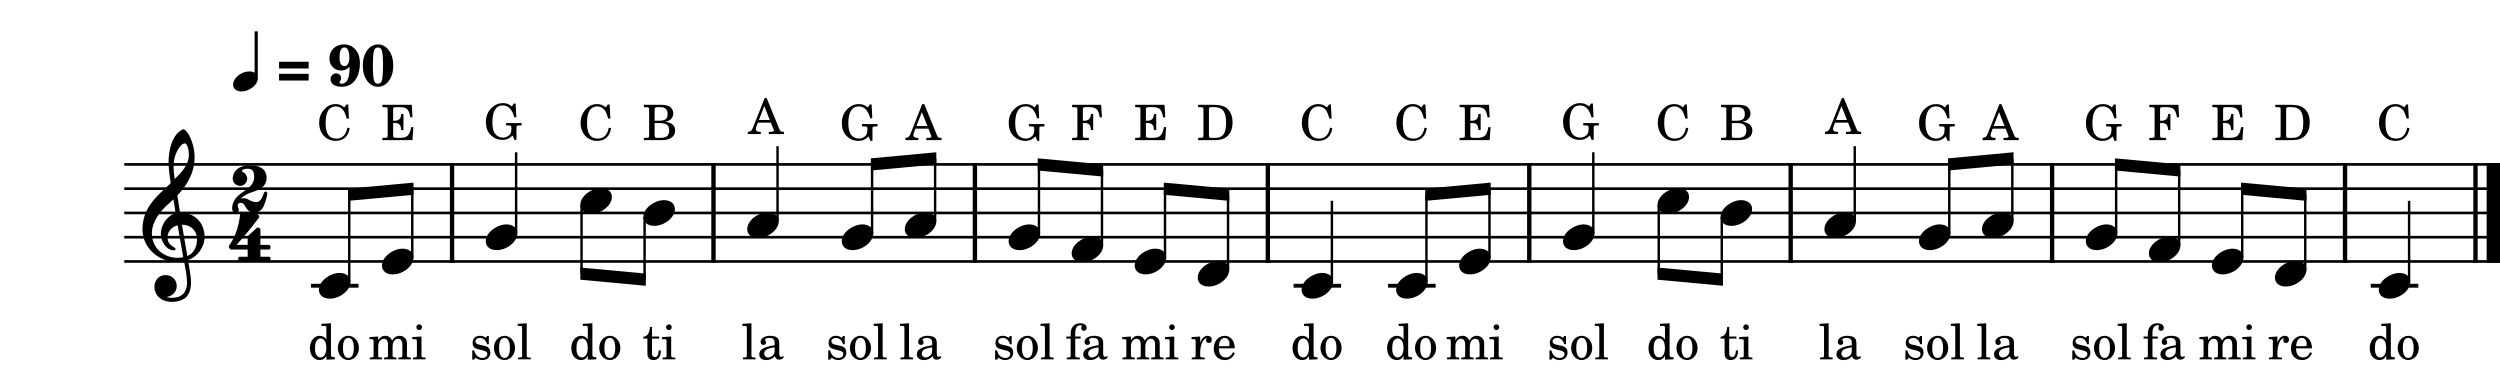 <?xml version="1.0" encoding="UTF-8" standalone="no"?>
<svg
   width="2555"
   height="400"
   viewBox="0 0 2555 400"
   version="1.2"
   id="svg137"
   sodipodi:docname="47-1.svg"
   inkscape:version="1.3 (0e150ed6c4, 2023-07-21)"
   xmlns:inkscape="http://www.inkscape.org/namespaces/inkscape"
   xmlns:sodipodi="http://sodipodi.sourceforge.net/DTD/sodipodi-0.dtd"
   xmlns="http://www.w3.org/2000/svg"
   xmlns:svg="http://www.w3.org/2000/svg"
   xmlns:rdf="http://www.w3.org/1999/02/22-rdf-syntax-ns#"
   xmlns:cc="http://creativecommons.org/ns#"
   xmlns:dc="http://purl.org/dc/elements/1.1/">
  <defs
     id="defs137" />
  <sodipodi:namedview
     id="namedview137"
     pagecolor="#505050"
     bordercolor="#ffffff"
     borderopacity="1"
     inkscape:showpageshadow="0"
     inkscape:pageopacity="0"
     inkscape:pagecheckerboard="1"
     inkscape:deskcolor="#505050"
     inkscape:zoom="0.18605646"
     inkscape:cx="1486.108"
     inkscape:cy="2104.2"
     inkscape:window-width="1680"
     inkscape:window-height="979"
     inkscape:window-x="1358"
     inkscape:window-y="-8"
     inkscape:window-maximized="1"
     inkscape:current-layer="svg137" />
  <title
     id="title1">47</title>
  <desc
     id="desc1">Generated by MuseScore Studio 4.3.0</desc>
  <g
     id="g137"
     transform="translate(-209.6,-218.155)">
    <polyline
       class="StaffLines"
       fill="none"
       stroke="#000000"
       stroke-width="2.73"
       stroke-linejoin="bevel"
       points="336.599,386.199 2764.6,386.199"
       id="polyline1" />
    <polyline
       class="StaffLines"
       fill="none"
       stroke="#000000"
       stroke-width="2.73"
       stroke-linejoin="bevel"
       points="336.599,410.999 2764.6,410.999"
       id="polyline2" />
    <polyline
       class="StaffLines"
       fill="none"
       stroke="#000000"
       stroke-width="2.73"
       stroke-linejoin="bevel"
       points="336.599,435.799 2764.6,435.799"
       id="polyline3" />
    <polyline
       class="StaffLines"
       fill="none"
       stroke="#000000"
       stroke-width="2.73"
       stroke-linejoin="bevel"
       points="336.599,460.599 2764.6,460.599"
       id="polyline4" />
    <polyline
       class="StaffLines"
       fill="none"
       stroke="#000000"
       stroke-width="2.73"
       stroke-linejoin="bevel"
       points="336.599,485.399 2764.6,485.399"
       id="polyline5" />
    <polyline
       class="BarLine"
       fill="none"
       stroke="#000000"
       stroke-width="4.46"
       stroke-linejoin="bevel"
       points="2306.85,384.835 2306.85,486.763"
       id="polyline6" />
    <polyline
       class="BarLine"
       fill="none"
       stroke="#000000"
       stroke-width="4.46"
       stroke-linejoin="bevel"
       points="1772.51,384.835 1772.51,486.763"
       id="polyline7" />
    <polyline
       class="BarLine"
       fill="none"
       stroke="#000000"
       stroke-width="4.46"
       stroke-linejoin="bevel"
       points="2739.55,384.835 2739.55,486.763"
       id="polyline8" />
    <polyline
       class="BarLine"
       fill="none"
       stroke="#000000"
       stroke-width="13.64"
       stroke-linejoin="bevel"
       points="2757.78,384.835 2757.78,486.763"
       id="polyline9" />
    <polyline
       class="BarLine"
       fill="none"
       stroke="#000000"
       stroke-width="4.46"
       stroke-linejoin="bevel"
       points="1205.96,384.835 1205.96,486.763"
       id="polyline10" />
    <polyline
       class="BarLine"
       fill="none"
       stroke="#000000"
       stroke-width="4.46"
       stroke-linejoin="bevel"
       points="2039.68,384.835 2039.68,486.763"
       id="polyline11" />
    <polyline
       class="BarLine"
       fill="none"
       stroke="#000000"
       stroke-width="4.46"
       stroke-linejoin="bevel"
       points="2606.23,384.835 2606.23,486.763"
       id="polyline12" />
    <polyline
       class="BarLine"
       fill="none"
       stroke="#000000"
       stroke-width="4.46"
       stroke-linejoin="bevel"
       points="938.784,384.835 938.784,486.763"
       id="polyline13" />
    <polyline
       class="BarLine"
       fill="none"
       stroke="#000000"
       stroke-width="4.46"
       stroke-linejoin="bevel"
       points="671.612,384.835 671.612,486.763"
       id="polyline14" />
    <polyline
       class="BarLine"
       fill="none"
       stroke="#000000"
       stroke-width="4.46"
       stroke-linejoin="bevel"
       points="1505.33,384.835 1505.33,486.763"
       id="polyline15" />
    <polyline
       class="LedgerLine"
       fill="none"
       stroke="#000000"
       stroke-width="3.97"
       stroke-linejoin="bevel"
       points="527.35,510.199 575.95,510.199"
       id="polyline16" />
    <polyline
       class="LedgerLine"
       fill="none"
       stroke="#000000"
       stroke-width="3.97"
       stroke-linejoin="bevel"
       points="1531.62,510.199 1580.22,510.199"
       id="polyline17" />
    <polyline
       class="LedgerLine"
       fill="none"
       stroke="#000000"
       stroke-width="3.97"
       stroke-linejoin="bevel"
       points="1628.24,510.199 1676.84,510.199"
       id="polyline18" />
    <polyline
       class="LedgerLine"
       fill="none"
       stroke="#000000"
       stroke-width="3.97"
       stroke-linejoin="bevel"
       points="2632.52,510.199 2681.12,510.199"
       id="polyline19" />
    <polyline
       class="Stem"
       fill="none"
       stroke="#000000"
       stroke-width="2.48"
       stroke-linejoin="bevel"
       points="1904.84,427.565 1904.84,497.914"
       id="polyline20" />
    <polyline
       class="Stem"
       fill="none"
       stroke="#000000"
       stroke-width="2.48"
       stroke-linejoin="bevel"
       points="1335.83,469.031 1335.83,392.284"
       id="polyline21" />
    <polyline
       class="Stem"
       fill="none"
       stroke="#000000"
       stroke-width="2.48"
       stroke-linejoin="bevel"
       points="1570.8,506.231 1570.8,423.399"
       id="polyline22" />
    <polyline
       class="Stem"
       fill="none"
       stroke="#000000"
       stroke-width="2.48"
       stroke-linejoin="bevel"
       points="566.526,506.231 566.526,417.084"
       id="polyline23" />
    <polyline
       class="Stem"
       fill="none"
       stroke="#000000"
       stroke-width="2.48"
       stroke-linejoin="bevel"
       points="1271.42,456.631 1271.42,386.314"
       id="polyline24" />
    <polyline
       class="Stem"
       fill="none"
       stroke="#000000"
       stroke-width="2.48"
       stroke-linejoin="bevel"
       points="1969.25,439.965 1969.25,503.884"
       id="polyline25" />
    <polyline
       class="Stem"
       fill="none"
       stroke="#000000"
       stroke-width="2.48"
       stroke-linejoin="bevel"
       points="1004.25,444.231 1004.25,367.599"
       id="polyline26" />
    <polyline
       class="Stem"
       fill="none"
       stroke="#000000"
       stroke-width="2.48"
       stroke-linejoin="bevel"
       points="630.94,481.431 630.94,411.114"
       id="polyline27" />
    <polyline
       class="Stem"
       fill="none"
       stroke="#000000"
       stroke-width="2.48"
       stroke-linejoin="bevel"
       points="1837.97,456.631 1837.97,373.799"
       id="polyline28" />
    <polyline
       class="Stem"
       fill="none"
       stroke="#000000"
       stroke-width="2.48"
       stroke-linejoin="bevel"
       points="1165.28,444.231 1165.28,380.114"
       id="polyline29" />
    <polyline
       class="Stem"
       fill="none"
       stroke="#000000"
       stroke-width="2.48"
       stroke-linejoin="bevel"
       points="1400.25,481.431 1400.25,411.114"
       id="polyline30" />
    <polyline
       class="Stem"
       fill="none"
       stroke="#000000"
       stroke-width="2.48"
       stroke-linejoin="bevel"
       points="803.945,427.565 803.945,497.914"
       id="polyline31" />
    <polyline
       class="Stem"
       fill="none"
       stroke="#000000"
       stroke-width="2.48"
       stroke-linejoin="bevel"
       points="868.36,439.965 868.36,503.884"
       id="polyline32" />
    <polyline
       class="Stem"
       fill="none"
       stroke="#000000"
       stroke-width="2.48"
       stroke-linejoin="bevel"
       points="2105.14,444.231 2105.14,367.599"
       id="polyline33" />
    <polyline
       class="Stem"
       fill="none"
       stroke="#000000"
       stroke-width="2.48"
       stroke-linejoin="bevel"
       points="1464.66,493.831 1464.66,417.084"
       id="polyline34" />
    <polyline
       class="Stem"
       fill="none"
       stroke="#000000"
       stroke-width="2.48"
       stroke-linejoin="bevel"
       points="2266.18,444.231 2266.18,380.114"
       id="polyline35" />
    <polyline
       class="Stem"
       fill="none"
       stroke="#000000"
       stroke-width="2.48"
       stroke-linejoin="bevel"
       points="737.076,456.631 737.076,373.799"
       id="polyline36" />
    <polyline
       class="Stem"
       fill="none"
       stroke="#000000"
       stroke-width="2.48"
       stroke-linejoin="bevel"
       points="1731.83,481.431 1731.83,411.114"
       id="polyline37" />
    <polyline
       class="Stem"
       fill="none"
       stroke="#000000"
       stroke-width="2.48"
       stroke-linejoin="bevel"
       points="2372.31,456.631 2372.31,386.314"
       id="polyline38" />
    <polyline
       class="Stem"
       fill="none"
       stroke="#000000"
       stroke-width="2.48"
       stroke-linejoin="bevel"
       points="2201.76,456.631 2201.76,386.084"
       id="polyline39" />
    <polyline
       class="Stem"
       fill="none"
       stroke="#000000"
       stroke-width="2.48"
       stroke-linejoin="bevel"
       points="2501.14,481.431 2501.14,411.114"
       id="polyline40" />
    <polyline
       class="Stem"
       fill="none"
       stroke="#000000"
       stroke-width="2.48"
       stroke-linejoin="bevel"
       points="2565.56,493.831 2565.56,417.084"
       id="polyline41" />
    <polyline
       class="Stem"
       fill="none"
       stroke="#000000"
       stroke-width="2.48"
       stroke-linejoin="bevel"
       points="1667.42,506.231 1667.42,417.084"
       id="polyline42" />
    <polyline
       class="Stem"
       fill="none"
       stroke="#000000"
       stroke-width="2.48"
       stroke-linejoin="bevel"
       points="1100.87,456.631 1100.87,386.084"
       id="polyline43" />
    <polyline
       class="Stem"
       fill="none"
       stroke="#000000"
       stroke-width="2.48"
       stroke-linejoin="bevel"
       points="2671.69,506.231 2671.69,423.399"
       id="polyline44" />
    <polyline
       class="Stem"
       fill="none"
       stroke="#000000"
       stroke-width="2.48"
       stroke-linejoin="bevel"
       points="2436.73,469.031 2436.73,392.284"
       id="polyline45" />
    <path
       class="Note"
       transform="matrix(0.992,0,0,0.992,1369.26,485.399)"
       d="M 0,4.203 C 0,8.5 3.094,13.297 11.203,13.297 21.594,13.297 32.5,4.797 32.5,-4 c 0,-5.906 -5,-9.203 -11.203,-9.203 C 11.594,-13.203 0,-5 0,4.203"
       id="path45" />
    <path
       class="Note"
       transform="matrix(0.992,0,0,0.992,1968.01,435.799)"
       d="M 0,4.203 C 0,8.5 3.094,13.297 11.203,13.297 21.594,13.297 32.5,4.797 32.5,-4 c 0,-5.906 -5,-9.203 -11.203,-9.203 C 11.594,-13.203 0,-5 0,4.203"
       id="path46" />
    <path
       class="Note"
       transform="matrix(0.992,0,0,0.992,1806.98,460.599)"
       d="M 0,4.203 C 0,8.5 3.094,13.297 11.203,13.297 21.594,13.297 32.5,4.797 32.5,-4 c 0,-5.906 -5,-9.203 -11.203,-9.203 C 11.594,-13.203 0,-5 0,4.203"
       id="path47" />
    <path
       class="Note"
       transform="matrix(0.992,0,0,0.992,599.948,485.399)"
       d="M 0,4.203 C 0,8.5 3.094,13.297 11.203,13.297 21.594,13.297 32.5,4.797 32.5,-4 c 0,-5.906 -5,-9.203 -11.203,-9.203 C 11.594,-13.203 0,-5 0,4.203"
       id="path48" />
    <path
       class="Note"
       transform="matrix(0.992,0,0,0.992,1903.6,423.399)"
       d="M 0,4.203 C 0,8.5 3.094,13.297 11.203,13.297 21.594,13.297 32.5,4.797 32.5,-4 c 0,-5.906 -5,-9.203 -11.203,-9.203 C 11.594,-13.203 0,-5 0,4.203"
       id="path49" />
    <path
       class="Note"
       transform="matrix(0.992,0,0,0.992,2074.15,448.199)"
       d="M 0,4.203 C 0,8.5 3.094,13.297 11.203,13.297 21.594,13.297 32.5,4.797 32.5,-4 c 0,-5.906 -5,-9.203 -11.203,-9.203 C 11.594,-13.203 0,-5 0,4.203"
       id="path50" />
    <path
       class="Note"
       transform="matrix(0.992,0,0,0.992,706.084,460.599)"
       d="M 0,4.203 C 0,8.5 3.094,13.297 11.203,13.297 21.594,13.297 32.5,4.797 32.5,-4 c 0,-5.906 -5,-9.203 -11.203,-9.203 C 11.594,-13.203 0,-5 0,4.203"
       id="path51" />
    <path
       class="Note"
       transform="matrix(0.992,0,0,0.992,2170.77,460.599)"
       d="M 0,4.203 C 0,8.5 3.094,13.297 11.203,13.297 21.594,13.297 32.5,4.797 32.5,-4 c 0,-5.906 -5,-9.203 -11.203,-9.203 C 11.594,-13.203 0,-5 0,4.203"
       id="path52" />
    <path
       class="Note"
       transform="matrix(0.992,0,0,0.992,802.705,423.399)"
       d="M 0,4.203 C 0,8.5 3.094,13.297 11.203,13.297 21.594,13.297 32.5,4.797 32.5,-4 c 0,-5.906 -5,-9.203 -11.203,-9.203 C 11.594,-13.203 0,-5 0,4.203"
       id="path53" />
    <path
       class="Note"
       transform="matrix(0.992,0,0,0.992,2470.15,485.399)"
       d="M 0,4.203 C 0,8.5 3.094,13.297 11.203,13.297 21.594,13.297 32.5,4.797 32.5,-4 c 0,-5.906 -5,-9.203 -11.203,-9.203 C 11.594,-13.203 0,-5 0,4.203"
       id="path54" />
    <path
       class="Note"
       transform="matrix(0.992,0,0,0.992,1433.67,497.799)"
       d="M 0,4.203 C 0,8.5 3.094,13.297 11.203,13.297 21.594,13.297 32.5,4.797 32.5,-4 c 0,-5.906 -5,-9.203 -11.203,-9.203 C 11.594,-13.203 0,-5 0,4.203"
       id="path55" />
    <path
       class="Note"
       transform="matrix(0.992,0,0,0.992,2235.19,448.199)"
       d="M 0,4.203 C 0,8.5 3.094,13.297 11.203,13.297 21.594,13.297 32.5,4.797 32.5,-4 c 0,-5.906 -5,-9.203 -11.203,-9.203 C 11.594,-13.203 0,-5 0,4.203"
       id="path56" />
    <path
       class="Note"
       transform="matrix(0.992,0,0,0.992,867.12,435.799)"
       d="M 0,4.203 C 0,8.5 3.094,13.297 11.203,13.297 21.594,13.297 32.5,4.797 32.5,-4 c 0,-5.906 -5,-9.203 -11.203,-9.203 C 11.594,-13.203 0,-5 0,4.203"
       id="path57" />
    <path
       class="Note"
       transform="matrix(0.992,0,0,0.992,1539.81,510.199)"
       d="M 0,4.203 C 0,8.5 3.094,13.297 11.203,13.297 21.594,13.297 32.5,4.797 32.5,-4 c 0,-5.906 -5,-9.203 -11.203,-9.203 C 11.594,-13.203 0,-5 0,4.203"
       id="path58" />
    <path
       class="Note"
       transform="matrix(0.992,0,0,0.992,1069.88,460.599)"
       d="M 0,4.203 C 0,8.5 3.094,13.297 11.203,13.297 21.594,13.297 32.5,4.797 32.5,-4 c 0,-5.906 -5,-9.203 -11.203,-9.203 C 11.594,-13.203 0,-5 0,4.203"
       id="path59" />
    <path
       class="Note"
       transform="matrix(0.992,0,0,0.992,2341.32,460.599)"
       d="M 0,4.203 C 0,8.5 3.094,13.297 11.203,13.297 21.594,13.297 32.5,4.797 32.5,-4 c 0,-5.906 -5,-9.203 -11.203,-9.203 C 11.594,-13.203 0,-5 0,4.203"
       id="path60" />
    <path
       class="Note"
       transform="matrix(0.992,0,0,0.992,1700.84,485.399)"
       d="M 0,4.203 C 0,8.5 3.094,13.297 11.203,13.297 21.594,13.297 32.5,4.797 32.5,-4 c 0,-5.906 -5,-9.203 -11.203,-9.203 C 11.594,-13.203 0,-5 0,4.203"
       id="path61" />
    <path
       class="Note"
       transform="matrix(0.992,0,0,0.992,2405.74,472.999)"
       d="M 0,4.203 C 0,8.5 3.094,13.297 11.203,13.297 21.594,13.297 32.5,4.797 32.5,-4 c 0,-5.906 -5,-9.203 -11.203,-9.203 C 11.594,-13.203 0,-5 0,4.203"
       id="path62" />
    <path
       class="Note"
       transform="matrix(0.992,0,0,0.992,1134.29,448.199)"
       d="M 0,4.203 C 0,8.5 3.094,13.297 11.203,13.297 21.594,13.297 32.5,4.797 32.5,-4 c 0,-5.906 -5,-9.203 -11.203,-9.203 C 11.594,-13.203 0,-5 0,4.203"
       id="path63" />
    <path
       class="Note"
       transform="matrix(0.992,0,0,0.992,973.256,448.199)"
       d="M 0,4.203 C 0,8.5 3.094,13.297 11.203,13.297 21.594,13.297 32.5,4.797 32.5,-4 c 0,-5.906 -5,-9.203 -11.203,-9.203 C 11.594,-13.203 0,-5 0,4.203"
       id="path64" />
    <path
       class="Note"
       transform="matrix(0.992,0,0,0.992,2534.56,497.799)"
       d="M 0,4.203 C 0,8.5 3.094,13.297 11.203,13.297 21.594,13.297 32.5,4.797 32.5,-4 c 0,-5.906 -5,-9.203 -11.203,-9.203 C 11.594,-13.203 0,-5 0,4.203"
       id="path65" />
    <path
       class="Note"
       transform="matrix(0.992,0,0,0.992,1240.43,460.599)"
       d="M 0,4.203 C 0,8.5 3.094,13.297 11.203,13.297 21.594,13.297 32.5,4.797 32.5,-4 c 0,-5.906 -5,-9.203 -11.203,-9.203 C 11.594,-13.203 0,-5 0,4.203"
       id="path66" />
    <path
       class="Note"
       transform="matrix(0.992,0,0,0.992,1304.84,472.999)"
       d="M 0,4.203 C 0,8.5 3.094,13.297 11.203,13.297 21.594,13.297 32.5,4.797 32.5,-4 c 0,-5.906 -5,-9.203 -11.203,-9.203 C 11.594,-13.203 0,-5 0,4.203"
       id="path67" />
    <path
       class="Note"
       transform="matrix(0.992,0,0,0.992,1636.43,510.199)"
       d="M 0,4.203 C 0,8.5 3.094,13.297 11.203,13.297 21.594,13.297 32.5,4.797 32.5,-4 c 0,-5.906 -5,-9.203 -11.203,-9.203 C 11.594,-13.203 0,-5 0,4.203"
       id="path68" />
    <path
       class="Note"
       transform="matrix(0.992,0,0,0.992,535.534,510.199)"
       d="M 0,4.203 C 0,8.5 3.094,13.297 11.203,13.297 21.594,13.297 32.5,4.797 32.5,-4 c 0,-5.906 -5,-9.203 -11.203,-9.203 C 11.594,-13.203 0,-5 0,4.203"
       id="path69" />
    <path
       class="Note"
       transform="matrix(0.992,0,0,0.992,2640.7,510.199)"
       d="M 0,4.203 C 0,8.5 3.094,13.297 11.203,13.297 21.594,13.297 32.5,4.797 32.5,-4 c 0,-5.906 -5,-9.203 -11.203,-9.203 C 11.594,-13.203 0,-5 0,4.203"
       id="path70" />
    <path
       class="Clef"
       transform="matrix(0.992,0,0,0.992,355.199,460.599)"
       d="m 12.297,51.297 c 0,6.609 5,15.312 18.5,15.312 4.703,0 8.812,-1.203 12.406,-3.406 C 48.609,59.406 50,52.797 50,46.5 c 0,-3.891 -0.594,-8.391 -1.594,-14.094 -0.297,-2 -0.906,-5 -1.5,-8.906 C 56.703,20.297 64,10.094 64,-0.203 64,-15.297 53.297,-25.5 38.703,-25.5 c -1,-6 -2,-11.906 -2.797,-17.5 10.5,-11.109 17.797,-23.609 17.797,-39.5 0,-9.109 -2.797,-16.5 -4.406,-20.109 -2.391,-5.094 -5.297,-8.594 -7.094,-8.594 -0.703,0 -3.797,1.203 -7.094,5.094 -6.406,7.609 -8.203,20.406 -8.203,28.797 0,5.406 0.5,10.312 2.203,21.516 -0.109,0.094 -5.312,5.391 -7.406,7.094 C 12.594,-40.297 0,-28.109 0,-8.094 0,10.594 16.297,25.297 34.906,25.297 c 2.891,0 5.594,-0.297 7.891,-0.703 1.906,9.609 3.109,16.609 3.109,21.906 0,10.406 -5.406,15.906 -15.5,15.906 -2.406,0 -4.5,-0.5 -4.703,-0.5 -0.094,-0.109 -0.297,-0.203 -0.297,-0.297 0,-0.203 0.203,-0.312 0.5,-0.312 C 30.609,60.5 35.297,56.5 35.297,50.109 35.297,44.703 31.203,39 23.703,39 c -7,0 -11.406,5.703 -11.406,12.297 m 20.906,-133.5 c 0.906,-4 5.5,-14.5 10.703,-14.5 1.5,0 3.891,4.797 3.891,11.797 0,10.406 -7.688,18.203 -14.594,25 -0.594,-4 -1.094,-7.891 -1.094,-12.094 0,-3.703 0.297,-7.109 1.094,-10.203 M 42,20.594 c -2,0.406 -3.891,0.609 -5.797,0.609 -14.297,0 -26.5,-10 -26.5,-25.109 0,-12.188 8.594,-23.094 17.406,-30.703 1.688,-1.5 3.297,-2.891 4.797,-4.391 0.891,5.391 1.594,10.094 2.297,14.203 -9.109,2.703 -15.297,12.297 -15.297,21.703 0,7 5.5,16.594 13.5,16.594 0.797,0 1.703,-0.406 1.703,-1.297 0,-0.906 -1,-1.406 -2.203,-2.203 C 28,7.594 25.797,5 25.797,0.094 25.797,-6 30.406,-10.906 36.203,-12.297 L 42,20.594 M 56.203,2.094 c 0,7.109 -2.906,14.406 -10,17.313 -2.094,-12 -4.797,-27.906 -5.5,-32.313 9,0 15.5,6.109 15.5,15"
       id="path71" />
    <path
       class="TimeSig"
       transform="matrix(0.992,0,0,0.992,445.362,411.495)"
       d="m 34.203,3.906 c -0.797,2.188 -2.797,9.391 -7.703,9.391 -6.5,0 -7.906,-4 -13.297,-4 -0.797,0 -1.609,0.109 -2.609,0.297 0,0 2.5,-3.797 13.109,-7.094 C 34.297,-0.797 37,-6 37,-12 c 0,-4.203 -1.891,-12.5 -17,-12.5 -15.094,0 -17.906,9.094 -17.906,13.703 0,4.094 3.406,7.391 7.5,7.391 4.109,0 7.406,-3.297 7.406,-7.391 0,-2.797 -2,-5.906 -4.594,-6.906 -0.312,-0.094 -0.703,-0.594 -0.703,-1.094 0,-0.609 0.5,-1.297 2.297,-1.797 0.5,-0.203 1.906,-0.5 3.406,-0.5 5.688,0 6.797,3.5 6.797,8.594 0,11.703 -13.906,14.203 -19.703,22.906 0,0 -3,4.188 -3,8.891 0,4.703 2.406,5 3.594,5 1.609,0 3.312,-1.297 3.312,-3.094 0,-0.406 -0.109,-0.797 -0.312,-1.297 C 7.5,18.5 7.297,17.406 7.297,16.594 c 0,-0.297 0,-0.594 0.109,-0.891 0.094,-0.609 0.891,-1.609 3.297,-1.609 2.891,0 4,3.406 5.797,6 1.797,2.609 4.594,4.203 7.797,4.203 3.203,0 7.5,-2.297 9.312,-6 C 35.406,14.594 37.703,7.094 37.703,4.406 37.703,3.094 36.906,2.5 36,2.5 c -0.703,0 -1.391,0.406 -1.797,1.406"
       id="path72" />
    <path
       class="TimeSig"
       transform="matrix(0.992,0,0,0.992,442.092,460.599)"
       d="m 20.797,12.703 v 7.391 H 12.5 c -0.703,0 -1.406,0.609 -1.406,1.406 v 1.906 c 0,0.797 0.703,1.391 1.406,1.391 h 30.297 c 0.812,0 1.406,-0.594 1.406,-1.391 V 21.5 c 0,-0.797 -0.594,-1.406 -1.406,-1.406 h -8.891 v -7.391 h 8.891 c 0.812,0 1.406,-0.703 1.406,-1.5 V 9.297 c 0,-0.703 -0.594,-1.391 -1.406,-1.391 H 33.906 V -8 c 0,-0.594 -0.297,-1.094 -0.797,-1.297 L 31.906,-9.906 C 31.703,-10 31.406,-10.094 31.203,-10.094 30.906,-10 30.5,-9.906 30.297,-9.703 l -9.094,8.297 c -0.297,0.312 -0.406,0.703 -0.406,1.109 V 7.906 H 9.297 c 0,0 11.109,-12 22.906,-27.813 0.406,-0.5 0.5,-1 0.5,-1.391 0,-0.5 -0.203,-0.906 -0.297,-1 L 30.203,-24.5 c -0.203,-0.203 -0.594,-0.406 -1,-0.406 -0.594,0 -14.109,0 -14.797,0 -0.812,0 -1.312,0.609 -1.406,1.203 0,0 -0.5,7.406 -3.094,15.5 -2.609,8.109 -5.609,13.109 -8.203,16.797 0,0 -0.297,0.5 -0.297,1.109 0,0.203 0,0.391 0.094,0.594 0.406,0.703 1,1.797 1,1.797 0,0 0.203,0.609 1.094,0.609 H 20.797"
       id="path73" />
    <path
       class="Beam"
       fill-rule="evenodd"
       d="m 2371.07,379.972 66.9,6.2 v 12.453 l -66.9,-6.2 v -12.453"
       id="path74" />
    <path
       class="Beam"
       fill-rule="evenodd"
       d="m 1903.6,491.572 66.89,6.2 v 12.453 l -66.89,-6.2 v -12.453"
       id="path75" />
    <path
       class="Beam"
       fill-rule="evenodd"
       d="m 565.286,410.972 66.894,-6.2 v 12.453 l -66.894,6.2 v -12.453"
       id="path76" />
    <path
       class="Beam"
       fill-rule="evenodd"
       d="m 2499.9,404.772 66.9,6.2 v 12.453 l -66.9,-6.2 v -12.453"
       id="path77" />
    <path
       class="Beam"
       fill-rule="evenodd"
       d="m 1099.63,379.972 66.89,-6.2 v 12.453 l -66.89,6.2 v -12.453"
       id="path78" />
    <path
       class="Beam"
       fill-rule="evenodd"
       d="m 1399.01,404.772 66.89,6.2 v 12.453 l -66.89,-6.2 v -12.453"
       id="path79" />
    <path
       class="Beam"
       fill-rule="evenodd"
       d="m 1270.18,379.972 66.89,6.2 v 12.453 l -66.89,-6.2 v -12.453"
       id="path80" />
    <path
       class="Beam"
       fill-rule="evenodd"
       d="m 1666.18,410.972 66.89,-6.2 v 12.453 l -66.89,6.2 v -12.453"
       id="path81" />
    <path
       class="Beam"
       fill-rule="evenodd"
       d="m 802.705,491.572 66.895,6.2 v 12.453 l -66.895,-6.2 v -12.453"
       id="path82" />
    <path
       class="Beam"
       fill-rule="evenodd"
       d="m 2200.52,379.972 66.9,-6.2 v 12.453 l -66.9,6.2 v -12.453"
       id="path83" />
    <path
       class="Lyrics"
       d="m 1243.54,561.547 h -1.75 l -1.45,1.797 c -1.8,-1.406 -3.59,-2 -6.09,-2 -4.41,0 -7.3,2.844 -7.3,7.25 0,4.703 3.05,5.891 7.05,6.844 l 2.64,0.609 c 3.95,0.938 5.36,1.938 5.36,3.938 0,2.359 -2.05,4 -4.96,4 -4.25,0 -7.25,-2.688 -8.45,-7.688 h -2 v 9.438 h 1.75 l 1.75,-2.047 c 2.05,1.656 4.3,2.453 6.86,2.453 4.89,0 8.14,-3.047 8.14,-7.703 0,-2.203 -0.7,-3.891 -2.09,-5.047 -1.21,-1.047 -2.21,-1.453 -5.25,-2.094 l -2.5,-0.562 c -2.75,-0.594 -2.75,-0.594 -3.66,-1.094 -1.09,-0.5 -1.75,-1.547 -1.75,-2.656 0,-2.047 1.91,-3.438 4.66,-3.438 4.09,0 6.09,2.891 7.29,6.391 h 1.75 v -8.391 m 16.1,-0.203 c -6.14,0 -10.89,5.453 -10.89,12.453 0,6.844 4.79,12.344 10.79,12.344 6,0 10.8,-5.5 10.8,-12.406 0,-6.844 -4.8,-12.391 -10.7,-12.391 m 0,2.141 c 3.5,0 5.45,3.656 5.45,10.25 0,6.656 -1.95,10.25 -5.55,10.25 -3.59,0 -5.54,-3.594 -5.54,-10.188 0,-6.812 1.89,-10.312 5.64,-10.312 m 22.61,-14.954 -9.25,0.563 v 2.141 h 2.45 c 1.84,0.046 2.09,0.359 2.09,2.5 v 27.859 c -0.04,0.75 -0.09,1.047 -0.29,1.297 -0.36,0.453 -1.3,0.656 -3.46,0.703 h -0.34 v 1.797 h 12.94 v -1.797 h -0.35 c -3.34,-0.109 -3.79,-0.359 -3.79,-2.156 v -32.907"
       id="path84" />
    <path
       class="Lyrics"
       d="m 1365.42,562.094 -8.89,0.547 v 2.156 h 2.05 c 1.89,0.047 2.14,0.344 2.14,2.5 v 14.297 c -0.05,0.75 -0.1,1.047 -0.3,1.297 -0.34,0.453 -1.3,0.656 -3.45,0.703 h -0.19 v 1.797 h 12.59 v -1.797 h -0.2 c -3.3,-0.109 -3.75,-0.359 -3.75,-2.203 v -9.25 c 0,-4.453 2.45,-7.75 5.7,-7.75 2.85,0 4.3,2.047 4.3,6.094 v 11.156 c -0.05,0.656 -0.09,1 -0.34,1.25 -0.3,0.453 -1.3,0.656 -3.46,0.703 h -0.2 v 1.797 h 12.66 v -1.797 h -0.21 c -3.29,-0.109 -3.75,-0.359 -3.75,-2.156 v -8.844 c 0,-5 2.25,-8.203 5.75,-8.203 2.86,0 4.25,2.156 4.25,6.656 v 10.547 c -0.04,0.703 -0.09,1.047 -0.34,1.297 -0.3,0.453 -1.3,0.656 -3.45,0.703 h -0.21 v 1.797 h 12.66 v -1.797 h -0.2 c -3.3,-0.109 -3.75,-0.359 -3.75,-2.203 v -11.344 c 0,-3.109 -0.3,-4.156 -1.6,-5.859 -1.45,-1.844 -3.5,-2.844 -5.9,-2.844 -3.25,0 -5.66,1.547 -7.8,5 -0.86,-3 -3.56,-5 -6.91,-5 -3.04,0 -5.25,1.453 -7.2,4.594 v -3.844 m 41.91,-12.453 c -1.61,0 -2.91,1.297 -2.91,2.89 0,1.61 1.3,2.907 2.86,2.907 1.64,0 2.94,-1.297 2.94,-2.907 0,-1.593 -1.3,-2.89 -2.89,-2.89 m 2.34,12.453 -9.39,0.547 v 2.156 h 2.55 c 1.89,0.047 2.14,0.344 2.14,2.5 v 14.297 c -0.05,0.75 -0.1,1.047 -0.3,1.297 -0.34,0.453 -1.3,0.656 -3.45,0.703 h -0.35 v 1.797 h 12.96 v -1.797 h -0.36 c -3.35,-0.109 -3.8,-0.359 -3.8,-2.156 v -19.344"
       id="path85" />
    <path
       class="Lyrics"
       d="m 1436.19,562.094 -8.86,0.547 v 2.156 h 2.05 c 1.91,0.047 2.16,0.344 2.16,2.5 v 14.297 c -0.05,0.75 -0.1,1.047 -0.3,1.297 -0.36,0.453 -1.36,0.656 -3.5,0.703 h -0.2 v 1.797 h 13.34 v -1.797 h -0.89 c -3.36,-0.109 -3.8,-0.359 -3.8,-2.156 v -2.703 c 0.05,-8.391 3.05,-14.797 6.94,-15 -0.69,0.812 -0.89,1.312 -0.89,2.25 0,1.609 1.14,2.75 2.75,2.75 1.84,0 3.05,-1.344 3.05,-3.344 0,-2.453 -1.71,-4.047 -4.35,-4.047 -3.15,0 -5.86,2.5 -7.5,6.953 v -6.203 m 35.35,12.047 c 0.04,-7.5 -4.21,-12.797 -10.3,-12.797 -6.41,0 -11.2,5.547 -11.2,13.047 0,7.047 4.54,11.75 11.29,11.75 4.8,0 8.16,-2.344 10.21,-7.094 l -1.75,-0.953 c -2.05,3.844 -4.16,5.344 -7.5,5.344 -2.55,0 -4.41,-1.047 -5.71,-3.297 -0.89,-1.5 -1.29,-3.25 -1.25,-6 h 16.21 m -16.16,-2.156 c 0,-3.5 1.61,-8.5 5.81,-8.5 3,0 5,2.656 5,6.703 0,1.406 -0.45,1.797 -2.06,1.797 h -8.75"
       id="path86" />
    <path
       class="Lyrics"
       d="m 2239.51,548.531 -9.25,0.563 v 2.141 h 2.45 c 1.84,0.046 2.09,0.359 2.09,2.5 v 27.859 c -0.04,0.75 -0.09,1.047 -0.29,1.297 -0.36,0.453 -1.3,0.656 -3.46,0.703 h -0.34 v 1.797 h 12.94 v -1.797 h -0.35 c -3.34,-0.109 -3.79,-0.359 -3.79,-2.156 v -32.907 m 28.39,20.766 c 0,-3.156 -0.55,-4.75 -2,-5.953 -1.64,-1.359 -4.1,-2 -7.3,-2 -5.64,0 -9.75,2.641 -9.75,6.297 0,1.844 1.16,3.047 2.91,3.047 1.59,0 2.7,-1.047 2.7,-2.547 0,-0.656 -0.25,-1.344 -0.75,-2.047 -0.31,-0.359 -0.36,-0.453 -0.36,-0.703 0,-1 2,-1.906 4.41,-1.906 1.59,0 3.34,0.5 4.14,1.25 0.95,0.812 1.31,2 1.31,4.25 v 1.953 c -5.2,0.906 -6.86,1.297 -9.31,2.25 -4.35,1.609 -6.39,3.906 -6.39,7.109 0,3.594 2.79,5.844 7.25,5.844 3.45,0 6.54,-1.406 8.7,-3.953 0.8,2.547 2.05,3.547 4.39,3.547 2.25,0 4.61,-1.438 4.61,-2.891 0,-0.359 -0.2,-0.609 -0.5,-0.609 -0.2,0 -0.41,0.062 -0.75,0.203 -0.7,0.297 -1,0.359 -1.41,0.359 -1.4,0 -1.9,-0.906 -1.9,-3.453 v -10.047 m -4.69,6.094 c 0,3 -0.16,3.703 -1,5 -1.25,1.844 -3.5,3.094 -5.7,3.094 -2.3,0 -3.96,-1.641 -3.96,-3.891 0,-2.109 1.05,-3.609 3.25,-4.656 1.55,-0.703 3.5,-1.203 7.41,-1.844 v 2.297"
       id="path87" />
    <path
       class="Lyrics"
       d="m 1547.42,585.735 8.71,-0.344 v -2.156 h -0.91 c -2.84,-0.141 -3.09,-0.438 -3.09,-3.641 v -31.063 l -9.8,0.563 v 2.141 h 2.94 c 1.9,0.046 2.15,0.359 2.15,2.5 v 11.312 c -1.84,-2.562 -4,-3.703 -6.9,-3.703 -5.64,0 -9.94,5.453 -9.94,12.641 0,7.109 4.14,12.156 9.94,12.156 3.15,0 5.31,-1.344 6.9,-4.344 v 3.938 m -5.9,-21.688 c 2.06,0 4,1.5 4.9,3.797 0.66,1.5 0.96,3.547 0.96,6 0,5.844 -2.3,9.594 -5.91,9.594 -3.55,0 -5.64,-3.297 -5.64,-8.844 0,-3 0.3,-5.25 0.94,-6.906 0.86,-2.25 2.7,-3.641 4.75,-3.641 m 28.5,-2.703 c -6.14,0 -10.89,5.453 -10.89,12.453 0,6.844 4.79,12.344 10.79,12.344 6,0 10.8,-5.5 10.8,-12.406 0,-6.844 -4.8,-12.391 -10.7,-12.391 m 0,2.141 c 3.5,0 5.45,3.656 5.45,10.25 0,6.656 -1.95,10.25 -5.55,10.25 -3.59,0 -5.54,-3.594 -5.54,-10.188 0,-6.812 1.89,-10.312 5.64,-10.312"
       id="path88" />
    <path
       class="Lyrics"
       d="m 1308.5,562.094 v -2.859 c 0,-2.5 0.16,-4.141 0.55,-5.141 0.81,-2.203 2.56,-3.563 4.56,-3.563 1.05,0 1.69,0.313 1.69,0.86 0,0.203 0,0.25 -0.3,0.64 -0.29,0.454 -0.45,1.063 -0.45,1.61 0,1.5 1.2,2.64 2.75,2.64 1.66,0 2.81,-1.25 2.81,-3.046 0,-2.891 -2.5,-4.704 -6.56,-4.704 -3.44,0 -6,1.204 -7.75,3.704 -1.5,2.109 -2,4.25 -2,8.312 v 1.547 h -4.39 v 2.141 h 4.39 v 17.359 c -0.05,0.703 -0.09,1 -0.3,1.297 -0.34,0.453 -1.29,0.656 -3.45,0.703 h -0.19 v 1.797 h 13.35 v -1.797 h -0.91 c -3.34,-0.109 -3.8,-0.359 -3.8,-2.156 v -17.203 h 5.5 v -2.141 h -5.5 m 28.55,7.203 c 0,-3.156 -0.55,-4.75 -2,-5.953 -1.64,-1.359 -4.09,-2 -7.3,-2 -5.64,0 -9.75,2.641 -9.75,6.297 0,1.844 1.16,3.047 2.91,3.047 1.59,0 2.7,-1.047 2.7,-2.547 0,-0.656 -0.25,-1.344 -0.75,-2.047 -0.31,-0.359 -0.36,-0.453 -0.36,-0.703 0,-1 2,-1.906 4.41,-1.906 1.59,0 3.34,0.5 4.14,1.25 0.95,0.812 1.31,2 1.31,4.25 v 1.953 c -5.2,0.906 -6.86,1.297 -9.31,2.25 -4.34,1.609 -6.39,3.906 -6.39,7.109 0,3.594 2.8,5.844 7.25,5.844 3.45,0 6.55,-1.406 8.7,-3.953 0.8,2.547 2.05,3.547 4.39,3.547 2.25,0 4.61,-1.438 4.61,-2.891 0,-0.359 -0.2,-0.609 -0.5,-0.609 -0.2,0 -0.4,0.062 -0.75,0.203 -0.7,0.297 -1,0.359 -1.4,0.359 -1.41,0 -1.91,-0.906 -1.91,-3.453 v -10.047 m -4.69,6.094 c 0,3 -0.15,3.703 -1,5 -1.25,1.844 -3.5,3.094 -5.7,3.094 -2.3,0 -3.95,-1.641 -3.95,-3.891 0,-2.109 1.04,-3.609 3.25,-4.656 1.54,-0.703 3.5,-1.203 7.4,-1.844 v 2.297"
       id="path89" />
    <path
       class="Lyrics"
       d="m 1644.04,585.735 8.71,-0.344 v -2.156 h -0.91 c -2.84,-0.141 -3.09,-0.438 -3.09,-3.641 v -31.063 l -9.8,0.563 v 2.141 h 2.94 c 1.9,0.046 2.15,0.359 2.15,2.5 v 11.312 c -1.84,-2.562 -4,-3.703 -6.9,-3.703 -5.64,0 -9.94,5.453 -9.94,12.641 0,7.109 4.14,12.156 9.94,12.156 3.15,0 5.31,-1.344 6.9,-4.344 v 3.938 m -5.9,-21.688 c 2.06,0 4,1.5 4.9,3.797 0.66,1.5 0.96,3.547 0.96,6 0,5.844 -2.3,9.594 -5.91,9.594 -3.55,0 -5.64,-3.297 -5.64,-8.844 0,-3 0.3,-5.25 0.94,-6.906 0.86,-2.25 2.7,-3.641 4.75,-3.641 m 28.5,-2.703 c -6.14,0 -10.89,5.453 -10.89,12.453 0,6.844 4.79,12.344 10.79,12.344 6,0 10.8,-5.5 10.8,-12.406 0,-6.844 -4.8,-12.391 -10.7,-12.391 m 0,2.141 c 3.5,0 5.45,3.656 5.45,10.25 0,6.656 -1.95,10.25 -5.55,10.25 -3.59,0 -5.54,-3.594 -5.54,-10.188 0,-6.812 1.89,-10.312 5.64,-10.312"
       id="path90" />
    <path
       class="Lyrics"
       d="m 1697.01,562.094 -8.9,0.547 v 2.156 h 2.05 c 1.89,0.047 2.14,0.344 2.14,2.5 v 14.297 c -0.04,0.75 -0.09,1.047 -0.29,1.297 -0.35,0.453 -1.3,0.656 -3.46,0.703 h -0.19 v 1.797 h 12.6 v -1.797 h -0.2 c -3.3,-0.109 -3.75,-0.359 -3.75,-2.203 v -9.25 c 0,-4.453 2.45,-7.75 5.7,-7.75 2.84,0 4.3,2.047 4.3,6.094 v 11.156 c -0.05,0.656 -0.1,1 -0.35,1.25 -0.3,0.453 -1.3,0.656 -3.45,0.703 h -0.2 v 1.797 h 12.65 v -1.797 h -0.2 c -3.3,-0.109 -3.75,-0.359 -3.75,-2.156 v -8.844 c 0,-5 2.25,-8.203 5.75,-8.203 2.86,0 4.25,2.156 4.25,6.656 v 10.547 c -0.05,0.703 -0.1,1.047 -0.35,1.297 -0.29,0.453 -1.29,0.656 -3.45,0.703 h -0.2 v 1.797 h 12.65 v -1.797 h -0.2 c -3.3,-0.109 -3.75,-0.359 -3.75,-2.203 v -11.344 c 0,-3.109 -0.3,-4.156 -1.59,-5.859 -1.46,-1.844 -3.5,-2.844 -5.91,-2.844 -3.25,0 -5.65,1.547 -7.8,5 -0.85,-3 -3.56,-5 -6.9,-5 -3.05,0 -5.25,1.453 -7.2,4.594 v -3.844 m 41.9,-12.453 c -1.61,0 -2.9,1.297 -2.9,2.89 0,1.61 1.29,2.907 2.85,2.907 1.65,0 2.94,-1.297 2.94,-2.907 0,-1.593 -1.29,-2.89 -2.89,-2.89 m 2.35,12.453 -9.4,0.547 v 2.156 h 2.55 c 1.89,0.047 2.14,0.344 2.14,2.5 v 14.297 c -0.04,0.75 -0.09,1.047 -0.29,1.297 -0.35,0.453 -1.3,0.656 -3.46,0.703 h -0.34 v 1.797 h 12.95 v -1.797 h -0.36 c -3.34,-0.109 -3.79,-0.359 -3.79,-2.156 v -19.344"
       id="path91" />
    <path
       class="Lyrics"
       d="m 1810.09,561.547 h -1.75 l -1.45,1.797 c -1.8,-1.406 -3.59,-2 -6.09,-2 -4.41,0 -7.3,2.844 -7.3,7.25 0,4.703 3.05,5.891 7.05,6.844 l 2.64,0.609 c 3.95,0.938 5.36,1.938 5.36,3.938 0,2.359 -2.05,4 -4.96,4 -4.25,0 -7.25,-2.688 -8.45,-7.688 h -2 v 9.438 h 1.75 l 1.75,-2.047 c 2.05,1.656 4.3,2.453 6.86,2.453 4.89,0 8.14,-3.047 8.14,-7.703 0,-2.203 -0.7,-3.891 -2.09,-5.047 -1.21,-1.047 -2.21,-1.453 -5.25,-2.094 l -2.5,-0.562 c -2.75,-0.594 -2.75,-0.594 -3.66,-1.094 -1.09,-0.5 -1.75,-1.547 -1.75,-2.656 0,-2.047 1.91,-3.438 4.66,-3.438 4.09,0 6.09,2.891 7.29,6.391 h 1.75 v -8.391 m 16.1,-0.203 c -6.14,0 -10.89,5.453 -10.89,12.453 0,6.844 4.79,12.344 10.79,12.344 6,0 10.8,-5.5 10.8,-12.406 0,-6.844 -4.8,-12.391 -10.7,-12.391 m 0,2.141 c 3.5,0 5.45,3.656 5.45,10.25 0,6.656 -1.95,10.25 -5.55,10.25 -3.59,0 -5.54,-3.594 -5.54,-10.188 0,-6.812 1.89,-10.312 5.64,-10.312 m 22.61,-14.954 -9.25,0.563 v 2.141 h 2.45 c 1.84,0.046 2.09,0.359 2.09,2.5 v 27.859 c -0.04,0.75 -0.09,1.047 -0.29,1.297 -0.36,0.453 -1.3,0.656 -3.46,0.703 H 1840 v 1.797 h 12.94 v -1.797 h -0.35 c -3.34,-0.109 -3.79,-0.359 -3.79,-2.156 v -32.907"
       id="path92" />
    <path
       class="Lyrics"
       d="m 2344.44,561.547 h -1.75 l -1.45,1.797 c -1.8,-1.406 -3.6,-2 -6.1,-2 -4.4,0 -7.3,2.844 -7.3,7.25 0,4.703 3.05,5.891 7.05,6.844 l 2.64,0.609 c 3.96,0.938 5.36,1.938 5.36,3.938 0,2.359 -2.05,4 -4.95,4 -4.25,0 -7.25,-2.688 -8.45,-7.688 h -2 v 9.438 h 1.75 l 1.75,-2.047 c 2.04,1.656 4.29,2.453 6.85,2.453 4.9,0 8.15,-3.047 8.15,-7.703 0,-2.203 -0.71,-3.891 -2.1,-5.047 -1.2,-1.047 -2.2,-1.453 -5.25,-2.094 l -2.5,-0.562 c -2.75,-0.594 -2.75,-0.594 -3.65,-1.094 -1.1,-0.5 -1.75,-1.547 -1.75,-2.656 0,-2.047 1.9,-3.438 4.65,-3.438 4.1,0 6.1,2.891 7.3,6.391 h 1.75 v -8.391 m 16.09,-0.203 c -6.14,0 -10.89,5.453 -10.89,12.453 0,6.844 4.8,12.344 10.8,12.344 6,0 10.8,-5.5 10.8,-12.406 0,-6.844 -4.8,-12.391 -10.71,-12.391 m 0,2.141 c 3.5,0 5.46,3.656 5.46,10.25 0,6.656 -1.96,10.25 -5.55,10.25 -3.6,0 -5.55,-3.594 -5.55,-10.188 0,-6.812 1.89,-10.312 5.64,-10.312 m 22.61,-14.954 -9.25,0.563 v 2.141 h 2.45 c 1.85,0.046 2.1,0.359 2.1,2.5 v 27.859 c -0.05,0.75 -0.1,1.047 -0.3,1.297 -0.36,0.453 -1.3,0.656 -3.45,0.703 h -0.35 v 1.797 h 12.94 v -1.797 h -0.34 c -3.35,-0.109 -3.8,-0.359 -3.8,-2.156 v -32.907"
       id="path93" />
    <path
       class="Lyrics"
       d="m 1911.22,585.735 8.7,-0.344 v -2.156 h -0.91 c -2.84,-0.141 -3.09,-0.438 -3.09,-3.641 v -31.063 l -9.8,0.563 v 2.141 h 2.94 c 1.91,0.046 2.16,0.359 2.16,2.5 v 11.312 c -1.85,-2.562 -4,-3.703 -6.91,-3.703 -5.64,0 -9.94,5.453 -9.94,12.641 0,7.109 4.14,12.156 9.94,12.156 3.16,0 5.31,-1.344 6.91,-4.344 v 3.938 m -5.91,-21.688 c 2.06,0 4,1.5 4.91,3.797 0.65,1.5 0.95,3.547 0.95,6 0,5.844 -2.3,9.594 -5.91,9.594 -3.54,0 -5.64,-3.297 -5.64,-8.844 0,-3 0.3,-5.25 0.94,-6.906 0.86,-2.25 2.7,-3.641 4.75,-3.641 m 28.5,-2.703 c -6.14,0 -10.89,5.453 -10.89,12.453 0,6.844 4.8,12.344 10.8,12.344 6,0 10.79,-5.5 10.79,-12.406 0,-6.844 -4.79,-12.391 -10.7,-12.391 m 0,2.141 c 3.5,0 5.45,3.656 5.45,10.25 0,6.656 -1.95,10.25 -5.54,10.25 -3.6,0 -5.55,-3.594 -5.55,-10.188 0,-6.812 1.89,-10.312 5.64,-10.312"
       id="path94" />
    <path
       class="Lyrics"
       d="m 543.15,585.735 8.703,-0.344 v -2.156 h -0.906 c -2.844,-0.141 -3.094,-0.438 -3.094,-3.641 v -31.063 l -9.797,0.563 v 2.141 h 2.937 c 1.907,0.046 2.157,0.359 2.157,2.5 v 11.312 c -1.844,-2.562 -4,-3.703 -6.907,-3.703 -5.64,0 -9.937,5.453 -9.937,12.641 0,7.109 4.141,12.156 9.937,12.156 3.157,0 5.313,-1.344 6.907,-4.344 v 3.938 m -5.907,-21.688 c 2.063,0 4,1.5 4.907,3.797 0.656,1.5 0.953,3.547 0.953,6 0,5.844 -2.297,9.594 -5.906,9.594 -3.547,0 -5.641,-3.297 -5.641,-8.844 0,-3 0.297,-5.25 0.937,-6.906 0.86,-2.25 2.704,-3.641 4.75,-3.641 m 28.5,-2.703 c -6.14,0 -10.89,5.453 -10.89,12.453 0,6.844 4.797,12.344 10.797,12.344 6,0 10.797,-5.5 10.797,-12.406 0,-6.844 -4.797,-12.391 -10.704,-12.391 m 0,2.141 c 3.5,0 5.454,3.656 5.454,10.25 0,6.656 -1.954,10.25 -5.547,10.25 -3.594,0 -5.547,-3.594 -5.547,-10.188 0,-6.812 1.89,-10.312 5.64,-10.312"
       id="path95" />
    <path
       class="Lyrics"
       d="m 2409.4,562.094 v -2.859 c 0,-2.5 0.16,-4.141 0.55,-5.141 0.81,-2.203 2.56,-3.563 4.56,-3.563 1.05,0 1.69,0.313 1.69,0.86 0,0.203 0,0.25 -0.3,0.64 -0.3,0.454 -0.45,1.063 -0.45,1.61 0,1.5 1.2,2.64 2.75,2.64 1.65,0 2.81,-1.25 2.81,-3.046 0,-2.891 -2.5,-4.704 -6.56,-4.704 -3.44,0 -6,1.204 -7.75,3.704 -1.5,2.109 -2,4.25 -2,8.312 v 1.547 h -4.39 v 2.141 h 4.39 v 17.359 c -0.05,0.703 -0.1,1 -0.3,1.297 -0.34,0.453 -1.3,0.656 -3.45,0.703 h -0.19 v 1.797 h 13.34 v -1.797 h -0.9 c -3.35,-0.109 -3.8,-0.359 -3.8,-2.156 v -17.203 h 5.5 v -2.141 h -5.5 m 28.55,7.203 c 0,-3.156 -0.55,-4.75 -2,-5.953 -1.64,-1.359 -4.1,-2 -7.3,-2 -5.64,0 -9.75,2.641 -9.75,6.297 0,1.844 1.16,3.047 2.91,3.047 1.59,0 2.7,-1.047 2.7,-2.547 0,-0.656 -0.25,-1.344 -0.75,-2.047 -0.31,-0.359 -0.36,-0.453 -0.36,-0.703 0,-1 2,-1.906 4.41,-1.906 1.59,0 3.34,0.5 4.14,1.25 0.95,0.812 1.31,2 1.31,4.25 v 1.953 c -5.2,0.906 -6.86,1.297 -9.31,2.25 -4.35,1.609 -6.39,3.906 -6.39,7.109 0,3.594 2.79,5.844 7.25,5.844 3.45,0 6.54,-1.406 8.7,-3.953 0.8,2.547 2.05,3.547 4.39,3.547 2.25,0 4.61,-1.438 4.61,-2.891 0,-0.359 -0.2,-0.609 -0.5,-0.609 -0.2,0 -0.41,0.062 -0.75,0.203 -0.7,0.297 -1,0.359 -1.41,0.359 -1.4,0 -1.9,-0.906 -1.9,-3.453 v -10.047 m -4.69,6.094 c 0,3 -0.16,3.703 -1,5 -1.25,1.844 -3.5,3.094 -5.7,3.094 -2.3,0 -3.96,-1.641 -3.96,-3.891 0,-2.109 1.05,-3.609 3.25,-4.656 1.55,-0.703 3.5,-1.203 7.41,-1.844 v 2.297"
       id="path96" />
    <path
       class="Lyrics"
       d="m 1976.83,562.094 v -9.906 h -2.04 c -0.5,6.5 -2.71,9.797 -6.75,10.109 v 1.938 h 4.09 v 12.75 c 0,3.5 0.09,4.75 0.59,5.906 0.82,2.094 2.82,3.25 5.71,3.25 4.5,0 7.4,-3.406 7.4,-8.703 0,-0.297 0,-0.641 -0.04,-1.141 h -2.11 c -0.14,4.5 -1.46,6.797 -3.89,6.797 -1.16,0 -2.16,-0.609 -2.5,-1.453 -0.32,-0.703 -0.46,-1.953 -0.46,-3.75 v -13.656 h 7.35 v -2.141 h -7.35 m 17.25,-12.453 c -1.61,0 -2.9,1.297 -2.9,2.89 0,1.61 1.29,2.907 2.86,2.907 1.64,0 2.93,-1.297 2.93,-2.907 0,-1.593 -1.29,-2.89 -2.89,-2.89 m 2.35,12.453 -9.39,0.547 v 2.156 h 2.54 c 1.89,0.047 2.14,0.344 2.14,2.5 v 14.297 c -0.04,0.75 -0.09,1.047 -0.29,1.297 -0.35,0.453 -1.3,0.656 -3.46,0.703 h -0.34 v 1.797 h 12.95 v -1.797 h -0.36 c -3.34,-0.109 -3.79,-0.359 -3.79,-2.156 v -19.344"
       id="path97" />
    <path
       class="Lyrics"
       d="m 596.111,562.094 -8.891,0.547 v 2.156 h 2.047 c 1.891,0.047 2.141,0.344 2.141,2.5 v 14.297 c -0.047,0.75 -0.094,1.047 -0.297,1.297 -0.344,0.453 -1.297,0.656 -3.453,0.703 h -0.188 v 1.797 h 12.594 v -1.797 h -0.203 c -3.297,-0.109 -3.75,-0.359 -3.75,-2.203 v -9.25 c 0,-4.453 2.453,-7.75 5.703,-7.75 2.844,0 4.297,2.047 4.297,6.094 v 11.156 c -0.047,0.656 -0.094,1 -0.344,1.25 -0.297,0.453 -1.297,0.656 -3.453,0.703 h -0.203 v 1.797 h 12.656 v -1.797 h -0.203 c -3.297,-0.109 -3.75,-0.359 -3.75,-2.156 v -8.844 c 0,-5 2.25,-8.203 5.75,-8.203 2.859,0 4.25,2.156 4.25,6.656 v 10.547 c -0.047,0.703 -0.094,1.047 -0.344,1.297 -0.297,0.453 -1.297,0.656 -3.453,0.703 h -0.203 v 1.797 h 12.656 v -1.797 h -0.203 c -3.297,-0.109 -3.75,-0.359 -3.75,-2.203 v -11.344 c 0,-3.109 -0.297,-4.156 -1.594,-5.859 -1.453,-1.844 -3.5,-2.844 -5.906,-2.844 -3.25,0 -5.656,1.547 -7.797,5 -0.859,-3 -3.562,-5 -6.906,-5 -3.047,0 -5.25,1.453 -7.203,4.594 v -3.844 m 41.906,-12.453 c -1.609,0 -2.906,1.297 -2.906,2.89 0,1.61 1.297,2.907 2.859,2.907 1.641,0 2.938,-1.297 2.938,-2.907 0,-1.593 -1.297,-2.89 -2.891,-2.89 m 2.344,12.453 -9.391,0.547 v 2.156 h 2.547 c 1.891,0.047 2.141,0.344 2.141,2.5 v 14.297 c -0.047,0.75 -0.094,1.047 -0.297,1.297 -0.344,0.453 -1.297,0.656 -3.453,0.703 h -0.344 v 1.797 h 12.953 v -1.797 h -0.359 c -3.344,-0.109 -3.797,-0.359 -3.797,-2.156 v -19.344"
       id="path98" />
    <path
       class="Lyrics"
       d="m 2466.31,562.094 -8.89,0.547 v 2.156 h 2.05 c 1.89,0.047 2.14,0.344 2.14,2.5 v 14.297 c -0.05,0.75 -0.09,1.047 -0.3,1.297 -0.34,0.453 -1.29,0.656 -3.45,0.703 h -0.19 v 1.797 h 12.6 v -1.797 h -0.21 c -3.29,-0.109 -3.75,-0.359 -3.75,-2.203 v -9.25 c 0,-4.453 2.46,-7.75 5.71,-7.75 2.84,0 4.29,2.047 4.29,6.094 v 11.156 c -0.04,0.656 -0.09,1 -0.34,1.25 -0.3,0.453 -1.3,0.656 -3.45,0.703 h -0.21 v 1.797 h 12.66 v -1.797 h -0.2 c -3.3,-0.109 -3.75,-0.359 -3.75,-2.156 v -8.844 c 0,-5 2.25,-8.203 5.75,-8.203 2.86,0 4.25,2.156 4.25,6.656 v 10.547 c -0.05,0.703 -0.1,1.047 -0.35,1.297 -0.29,0.453 -1.29,0.656 -3.45,0.703 h -0.2 v 1.797 h 12.65 v -1.797 h -0.2 c -3.3,-0.109 -3.75,-0.359 -3.75,-2.203 v -11.344 c 0,-3.109 -0.3,-4.156 -1.59,-5.859 -1.46,-1.844 -3.5,-2.844 -5.91,-2.844 -3.25,0 -5.66,1.547 -7.8,5 -0.86,-3 -3.56,-5 -6.9,-5 -3.05,0 -5.25,1.453 -7.21,4.594 v -3.844 m 41.91,-12.453 c -1.61,0 -2.91,1.297 -2.91,2.89 0,1.61 1.3,2.907 2.86,2.907 1.64,0 2.94,-1.297 2.94,-2.907 0,-1.593 -1.3,-2.89 -2.89,-2.89 m 2.34,12.453 -9.39,0.547 v 2.156 h 2.55 c 1.89,0.047 2.14,0.344 2.14,2.5 v 14.297 c -0.05,0.75 -0.09,1.047 -0.3,1.297 -0.34,0.453 -1.29,0.656 -3.45,0.703 h -0.34 v 1.797 h 12.95 v -1.797 h -0.36 c -3.34,-0.109 -3.8,-0.359 -3.8,-2.156 v -19.344"
       id="path99" />
    <path
       class="Lyrics"
       d="m 709.2,561.547 h -1.75 l -1.453,1.797 c -1.797,-1.406 -3.594,-2 -6.094,-2 -4.406,0 -7.297,2.844 -7.297,7.25 0,4.703 3.047,5.891 7.047,6.844 l 2.641,0.609 c 3.953,0.938 5.359,1.938 5.359,3.938 0,2.359 -2.047,4 -4.953,4 -4.25,0 -7.25,-2.688 -8.453,-7.688 h -2 v 9.438 h 1.75 l 1.75,-2.047 c 2.047,1.656 4.297,2.453 6.859,2.453 4.891,0 8.141,-3.047 8.141,-7.703 0,-2.203 -0.703,-3.891 -2.094,-5.047 -1.203,-1.047 -2.203,-1.453 -5.25,-2.094 l -2.5,-0.562 c -2.75,-0.594 -2.75,-0.594 -3.656,-1.094 -1.094,-0.5 -1.75,-1.547 -1.75,-2.656 0,-2.047 1.906,-3.438 4.656,-3.438 4.094,0 6.094,2.891 7.297,6.391 h 1.75 v -8.391 m 16.094,-0.203 c -6.141,0 -10.891,5.453 -10.891,12.453 0,6.844 4.797,12.344 10.797,12.344 6,0 10.797,-5.5 10.797,-12.406 0,-6.844 -4.797,-12.391 -10.703,-12.391 m 0,2.141 c 3.5,0 5.453,3.656 5.453,10.25 0,6.656 -1.953,10.25 -5.547,10.25 -3.594,0 -5.547,-3.594 -5.547,-10.188 0,-6.812 1.891,-10.312 5.641,-10.312 m 22.609,-14.954 -9.25,0.563 v 2.141 h 2.453 c 1.844,0.046 2.094,0.359 2.094,2.5 v 27.859 c -0.047,0.75 -0.094,1.047 -0.297,1.297 -0.359,0.453 -1.297,0.656 -3.453,0.703 h -0.344 v 1.797 h 12.938 v -1.797 H 751.7 c -3.344,-0.109 -3.797,-0.359 -3.797,-2.156 v -32.907"
       id="path100" />
    <path
       class="Lyrics"
       d="m 810.321,585.735 8.704,-0.344 v -2.156 h -0.907 c -2.843,-0.141 -3.093,-0.438 -3.093,-3.641 v -31.063 l -9.797,0.563 v 2.141 h 2.937 c 1.906,0.046 2.156,0.359 2.156,2.5 v 11.312 c -1.843,-2.562 -4,-3.703 -6.906,-3.703 -5.64,0 -9.937,5.453 -9.937,12.641 0,7.109 4.14,12.156 9.937,12.156 3.156,0 5.313,-1.344 6.906,-4.344 v 3.938 m -5.906,-21.688 c 2.063,0 4,1.5 4.906,3.797 0.657,1.5 0.954,3.547 0.954,6 0,5.844 -2.297,9.594 -5.907,9.594 -3.547,0 -5.64,-3.297 -5.64,-8.844 0,-3 0.297,-5.25 0.937,-6.906 0.86,-2.25 2.703,-3.641 4.75,-3.641 m 28.5,-2.703 c -6.14,0 -10.89,5.453 -10.89,12.453 0,6.844 4.796,12.344 10.796,12.344 6,0 10.797,-5.5 10.797,-12.406 0,-6.844 -4.797,-12.391 -10.703,-12.391 m 0,2.141 c 3.5,0 5.453,3.656 5.453,10.25 0,6.656 -1.953,10.25 -5.547,10.25 -3.593,0 -5.546,-3.594 -5.546,-10.188 0,-6.812 1.89,-10.312 5.64,-10.312"
       id="path101" />
    <path
       class="Lyrics"
       d="m 2537.09,562.094 -8.86,0.547 v 2.156 h 2.04 c 1.91,0.047 2.16,0.344 2.16,2.5 v 14.297 c -0.05,0.75 -0.09,1.047 -0.3,1.297 -0.36,0.453 -1.36,0.656 -3.5,0.703 h -0.2 v 1.797 h 13.34 v -1.797 h -0.89 c -3.36,-0.109 -3.79,-0.359 -3.79,-2.156 v -2.703 c 0.04,-8.391 3.04,-14.797 6.93,-15 -0.68,0.812 -0.89,1.312 -0.89,2.25 0,1.609 1.14,2.75 2.75,2.75 1.85,0 3.05,-1.344 3.05,-3.344 0,-2.453 -1.7,-4.047 -4.34,-4.047 -3.16,0 -5.86,2.5 -7.5,6.953 v -6.203 m 35.34,12.047 c 0.05,-7.5 -4.2,-12.797 -10.3,-12.797 -6.4,0 -11.2,5.547 -11.2,13.047 0,7.047 4.55,11.75 11.3,11.75 4.79,0 8.15,-2.344 10.2,-7.094 l -1.75,-0.953 c -2.05,3.844 -4.16,5.344 -7.5,5.344 -2.55,0 -4.41,-1.047 -5.7,-3.297 -0.89,-1.5 -1.3,-3.25 -1.25,-6 h 16.2 m -16.16,-2.156 c 0,-3.5 1.61,-8.5 5.82,-8.5 3,0 5,2.656 5,6.703 0,1.406 -0.46,1.797 -2.07,1.797 h -8.75"
       id="path102" />
    <path
       class="Lyrics"
       d="m 875.939,562.094 v -9.906 h -2.047 c -0.5,6.5 -2.703,9.797 -6.75,10.109 v 1.938 h 4.094 v 12.75 c 0,3.5 0.093,4.75 0.593,5.906 0.813,2.094 2.813,3.25 5.704,3.25 4.5,0 7.406,-3.406 7.406,-8.703 0,-0.297 0,-0.641 -0.047,-1.141 h -2.109 c -0.141,4.5 -1.454,6.797 -3.891,6.797 -1.156,0 -2.156,-0.609 -2.5,-1.453 -0.313,-0.703 -0.453,-1.953 -0.453,-3.75 v -13.656 h 7.344 v -2.141 h -7.344 m 17.25,-12.453 c -1.61,0 -2.906,1.297 -2.906,2.89 0,1.61 1.296,2.907 2.859,2.907 1.641,0 2.937,-1.297 2.937,-2.907 0,-1.593 -1.296,-2.89 -2.89,-2.89 m 2.344,12.453 -9.391,0.547 v 2.156 h 2.547 c 1.89,0.047 2.14,0.344 2.14,2.5 v 14.297 c -0.046,0.75 -0.093,1.047 -0.296,1.297 -0.344,0.453 -1.297,0.656 -3.454,0.703 h -0.343 v 1.797 h 12.953 v -1.797 h -0.36 c -3.343,-0.109 -3.796,-0.359 -3.796,-2.156 v -19.344"
       id="path103" />
    <path
       class="Lyrics"
       d="m 2078.47,548.531 -9.25,0.563 v 2.141 h 2.45 c 1.85,0.046 2.1,0.359 2.1,2.5 v 27.859 c -0.05,0.75 -0.1,1.047 -0.3,1.297 -0.36,0.453 -1.3,0.656 -3.45,0.703 h -0.35 v 1.797 h 12.94 v -1.797 h -0.34 c -3.35,-0.109 -3.8,-0.359 -3.8,-2.156 v -32.907 m 28.39,20.766 c 0,-3.156 -0.55,-4.75 -2,-5.953 -1.64,-1.359 -4.09,-2 -7.3,-2 -5.64,0 -9.75,2.641 -9.75,6.297 0,1.844 1.16,3.047 2.91,3.047 1.59,0 2.7,-1.047 2.7,-2.547 0,-0.656 -0.25,-1.344 -0.75,-2.047 -0.31,-0.359 -0.36,-0.453 -0.36,-0.703 0,-1 2,-1.906 4.41,-1.906 1.59,0 3.34,0.5 4.14,1.25 0.95,0.812 1.31,2 1.31,4.25 v 1.953 c -5.2,0.906 -6.86,1.297 -9.31,2.25 -4.34,1.609 -6.39,3.906 -6.39,7.109 0,3.594 2.8,5.844 7.25,5.844 3.45,0 6.55,-1.406 8.7,-3.953 0.8,2.547 2.05,3.547 4.39,3.547 2.25,0 4.61,-1.438 4.61,-2.891 0,-0.359 -0.2,-0.609 -0.5,-0.609 -0.2,0 -0.4,0.062 -0.75,0.203 -0.7,0.297 -1,0.359 -1.4,0.359 -1.41,0 -1.91,-0.906 -1.91,-3.453 v -10.047 m -4.69,6.094 c 0,3 -0.15,3.703 -1,5 -1.25,1.844 -3.5,3.094 -5.7,3.094 -2.3,0 -3.95,-1.641 -3.95,-3.891 0,-2.109 1.04,-3.609 3.25,-4.656 1.54,-0.703 3.5,-1.203 7.4,-1.844 v 2.297"
       id="path104" />
    <path
       class="Lyrics"
       d="m 977.575,548.531 -9.25,0.563 v 2.141 h 2.453 c 1.844,0.046 2.094,0.359 2.094,2.5 v 27.859 c -0.047,0.75 -0.094,1.047 -0.297,1.297 -0.359,0.453 -1.297,0.656 -3.453,0.703 h -0.344 v 1.797 h 12.938 v -1.797 h -0.344 c -3.344,-0.109 -3.797,-0.359 -3.797,-2.156 v -32.907 m 28.395,20.766 c 0,-3.156 -0.55,-4.75 -2,-5.953 -1.64,-1.359 -4.098,-2 -7.301,-2 -5.641,0 -9.75,2.641 -9.75,6.297 0,1.844 1.156,3.047 2.906,3.047 1.594,0 2.703,-1.047 2.703,-2.547 0,-0.656 -0.25,-1.344 -0.75,-2.047 -0.312,-0.359 -0.359,-0.453 -0.359,-0.703 0,-1 2,-1.906 4.406,-1.906 1.594,0 3.344,0.5 4.141,1.25 0.954,0.812 1.314,2 1.314,4.25 v 1.953 c -5.205,0.906 -6.861,1.297 -9.314,2.25 -4.344,1.609 -6.391,3.906 -6.391,7.109 0,3.594 2.797,5.844 7.25,5.844 3.453,0 6.547,-1.406 8.705,-3.953 0.8,2.547 2.05,3.547 4.39,3.547 2.25,0 4.61,-1.438 4.61,-2.891 0,-0.359 -0.2,-0.609 -0.5,-0.609 -0.2,0 -0.41,0.062 -0.75,0.203 -0.7,0.297 -1,0.359 -1.41,0.359 -1.4,0 -1.9,-0.906 -1.9,-3.453 v -10.047 m -4.69,6.094 c 0,3 -0.16,3.703 -1,5 -1.252,1.844 -3.502,3.094 -5.705,3.094 -2.297,0 -3.953,-1.641 -3.953,-3.891 0,-2.109 1.047,-3.609 3.25,-4.656 1.547,-0.703 3.5,-1.203 7.408,-1.844 v 2.297"
       id="path105" />
    <path
       class="Lyrics"
       d="m 1072.99,561.547 h -1.75 l -1.45,1.797 c -1.8,-1.406 -3.59,-2 -6.09,-2 -4.41,0 -7.3,2.844 -7.3,7.25 0,4.703 3.05,5.891 7.05,6.844 l 2.64,0.609 c 3.95,0.938 5.36,1.938 5.36,3.938 0,2.359 -2.05,4 -4.96,4 -4.25,0 -7.25,-2.688 -8.45,-7.688 h -2 v 9.438 h 1.75 l 1.75,-2.047 c 2.05,1.656 4.3,2.453 6.86,2.453 4.89,0 8.14,-3.047 8.14,-7.703 0,-2.203 -0.7,-3.891 -2.09,-5.047 -1.21,-1.047 -2.21,-1.453 -5.25,-2.094 l -2.5,-0.562 c -2.75,-0.594 -2.75,-0.594 -3.66,-1.094 -1.09,-0.5 -1.75,-1.547 -1.75,-2.656 0,-2.047 1.91,-3.438 4.66,-3.438 4.09,0 6.09,2.891 7.29,6.391 h 1.75 v -8.391 m 16.1,-0.203 c -6.14,0 -10.89,5.453 -10.89,12.453 0,6.844 4.79,12.344 10.79,12.344 6,0 10.8,-5.5 10.8,-12.406 0,-6.844 -4.8,-12.391 -10.7,-12.391 m 0,2.141 c 3.5,0 5.45,3.656 5.45,10.25 0,6.656 -1.95,10.25 -5.55,10.25 -3.59,0 -5.54,-3.594 -5.54,-10.188 0,-6.812 1.89,-10.312 5.64,-10.312 m 22.61,-14.954 -9.25,0.563 v 2.141 h 2.45 c 1.84,0.046 2.09,0.359 2.09,2.5 v 27.859 c -0.04,0.75 -0.09,1.047 -0.29,1.297 -0.36,0.453 -1.3,0.656 -3.46,0.703 h -0.34 v 1.797 h 12.94 v -1.797 h -0.35 c -3.34,-0.109 -3.79,-0.359 -3.79,-2.156 v -32.907"
       id="path106" />
    <path
       class="Lyrics"
       d="m 1138.61,548.531 -9.25,0.563 v 2.141 h 2.45 c 1.85,0.046 2.1,0.359 2.1,2.5 v 27.859 c -0.05,0.75 -0.1,1.047 -0.3,1.297 -0.36,0.453 -1.3,0.656 -3.45,0.703 h -0.35 v 1.797 h 12.94 v -1.797 h -0.34 c -3.35,-0.109 -3.8,-0.359 -3.8,-2.156 v -32.907 m 28.39,20.766 c 0,-3.156 -0.55,-4.75 -2,-5.953 -1.64,-1.359 -4.09,-2 -7.3,-2 -5.64,0 -9.75,2.641 -9.75,6.297 0,1.844 1.16,3.047 2.91,3.047 1.59,0 2.7,-1.047 2.7,-2.547 0,-0.656 -0.25,-1.344 -0.75,-2.047 -0.31,-0.359 -0.36,-0.453 -0.36,-0.703 0,-1 2,-1.906 4.41,-1.906 1.59,0 3.34,0.5 4.14,1.25 0.95,0.812 1.31,2 1.31,4.25 v 1.953 c -5.2,0.906 -6.86,1.297 -9.31,2.25 -4.34,1.609 -6.39,3.906 -6.39,7.109 0,3.594 2.8,5.844 7.25,5.844 3.45,0 6.55,-1.406 8.7,-3.953 0.8,2.547 2.05,3.547 4.39,3.547 2.25,0 4.61,-1.438 4.61,-2.891 0,-0.359 -0.2,-0.609 -0.5,-0.609 -0.2,0 -0.4,0.062 -0.75,0.203 -0.7,0.297 -1,0.359 -1.4,0.359 -1.41,0 -1.91,-0.906 -1.91,-3.453 v -10.047 m -4.69,6.094 c 0,3 -0.15,3.703 -1,5 -1.25,1.844 -3.5,3.094 -5.7,3.094 -2.3,0 -3.95,-1.641 -3.95,-3.891 0,-2.109 1.04,-3.609 3.25,-4.656 1.54,-0.703 3.5,-1.203 7.4,-1.844 v 2.297"
       id="path107" />
    <path
       class="Lyrics"
       d="m 2648.32,585.735 8.7,-0.344 v -2.156 h -0.91 c -2.84,-0.141 -3.09,-0.438 -3.09,-3.641 v -31.063 l -9.8,0.563 v 2.141 h 2.94 c 1.91,0.046 2.16,0.359 2.16,2.5 v 11.312 c -1.85,-2.562 -4,-3.703 -6.91,-3.703 -5.64,0 -9.94,5.453 -9.94,12.641 0,7.109 4.14,12.156 9.94,12.156 3.16,0 5.31,-1.344 6.91,-4.344 v 3.938 m -5.91,-21.688 c 2.06,0 4,1.5 4.91,3.797 0.65,1.5 0.95,3.547 0.95,6 0,5.844 -2.3,9.594 -5.91,9.594 -3.54,0 -5.64,-3.297 -5.64,-8.844 0,-3 0.3,-5.25 0.94,-6.906 0.86,-2.25 2.7,-3.641 4.75,-3.641 m 28.5,-2.703 c -6.14,0 -10.89,5.453 -10.89,12.453 0,6.844 4.8,12.344 10.8,12.344 6,0 10.79,-5.5 10.79,-12.406 0,-6.844 -4.79,-12.391 -10.7,-12.391 m 0,2.141 c 3.5,0 5.45,3.656 5.45,10.25 0,6.656 -1.95,10.25 -5.54,10.25 -3.6,0 -5.55,-3.594 -5.55,-10.188 0,-6.812 1.89,-10.312 5.64,-10.312"
       id="path108" />
    <path
       class="Lyrics"
       d="m 2173.89,561.547 h -1.75 l -1.46,1.797 c -1.79,-1.406 -3.59,-2 -6.09,-2 -4.41,0 -7.3,2.844 -7.3,7.25 0,4.703 3.05,5.891 7.05,6.844 l 2.64,0.609 c 3.95,0.938 5.36,1.938 5.36,3.938 0,2.359 -2.05,4 -4.95,4 -4.25,0 -7.25,-2.688 -8.46,-7.688 h -2 v 9.438 h 1.75 l 1.75,-2.047 c 2.05,1.656 4.3,2.453 6.86,2.453 4.89,0 8.14,-3.047 8.14,-7.703 0,-2.203 -0.7,-3.891 -2.09,-5.047 -1.2,-1.047 -2.2,-1.453 -5.25,-2.094 l -2.5,-0.562 c -2.75,-0.594 -2.75,-0.594 -3.66,-1.094 -1.09,-0.5 -1.75,-1.547 -1.75,-2.656 0,-2.047 1.91,-3.438 4.66,-3.438 4.09,0 6.09,2.891 7.3,6.391 h 1.75 v -8.391 m 16.09,-0.203 c -6.14,0 -10.89,5.453 -10.89,12.453 0,6.844 4.8,12.344 10.8,12.344 6,0 10.79,-5.5 10.79,-12.406 0,-6.844 -4.79,-12.391 -10.7,-12.391 m 0,2.141 c 3.5,0 5.45,3.656 5.45,10.25 0,6.656 -1.95,10.25 -5.54,10.25 -3.6,0 -5.55,-3.594 -5.55,-10.188 0,-6.812 1.89,-10.312 5.64,-10.312 m 22.61,-14.954 -9.25,0.563 v 2.141 h 2.45 c 1.85,0.046 2.1,0.359 2.1,2.5 v 27.859 c -0.05,0.75 -0.1,1.047 -0.3,1.297 -0.36,0.453 -1.3,0.656 -3.45,0.703 h -0.35 v 1.797 h 12.94 v -1.797 h -0.34 c -3.35,-0.109 -3.8,-0.359 -3.8,-2.156 v -32.907"
       id="path109" />
    <path
       class="Tempo"
       d="m 473.073,250.17 h -3.266 v 42.266 c -1.094,-0.687 -2.484,-1.094 -4.062,-1.281 -3.563,0 -6.438,0.39 -9.61,2.172 -3.953,2.078 -8.312,6.437 -8.312,11.281 0,4.75 4.265,7.031 8.609,7.031 6.938,0 16.641,-5.937 16.641,-13.469 v -48"
       id="path110" />
    <path
       class="Tempo"
       d="m 494.807,288.124 h 30.234 v -6.907 h -30.234 v 6.907 m 0,12.359 h 30.234 v -6.906 h -30.234 v 6.906 m 72.078,-14.219 c 0,5.688 -0.234,17.453 -8.281,17.453 -1.266,0 -1.984,-0.422 -1.984,-1.203 0,-0.359 0.125,-0.719 0.359,-1.078 1.078,-1.734 1.203,-2.094 1.203,-3.422 0,-2.875 -2.031,-4.859 -5.031,-4.859 -3.313,0 -5.703,2.531 -5.703,6 0,4.687 4.375,7.687 11.156,7.687 13.625,0 18.844,-12.125 18.844,-24 0,-5.515 -1.203,-9.609 -3.719,-13.015 -3.063,-4.094 -7.438,-6.313 -12.484,-6.313 -8.704,0 -15,6.063 -15,14.406 0,7.079 5.046,12.297 11.875,12.297 3.718,0 6.25,-1.14 8.765,-3.953 m -5.156,-19.625 c 4.375,0 4.922,7.375 4.922,10.438 0,5.281 -1.922,8.64 -4.985,8.64 -4.75,0 -5.046,-5.75 -5.046,-9.172 0,-6.546 1.75,-9.906 5.109,-9.906 m 34.234,-3.125 c -9,0 -15.593,9.188 -15.593,21.672 0,12.469 6.593,21.656 15.593,21.656 8.813,0 15.547,-9.187 15.547,-21.359 0,-7.078 -1.625,-12.297 -5.172,-16.75 -2.812,-3.406 -6.359,-5.219 -10.375,-5.219 m -0.062,3.125 c 1.797,0 3.25,1.078 3.906,3 0.781,1.985 1.25,8.281 1.25,15.719 0,6.187 -0.469,12.656 -1.016,14.703 -0.656,2.391 -2.093,3.656 -4.14,3.656 -1.86,0 -3.235,-1.015 -3.953,-3 -0.782,-1.984 -1.266,-8.343 -1.266,-15.531 0,-6.312 0.484,-12.844 1.016,-14.891 0.672,-2.39 2.109,-3.656 4.203,-3.656"
       id="path111" />
    <path
       class="StaffText"
       d="m 1933.55,324.945 h -1.9 l -2,2.954 c -3.64,-2.657 -5.5,-3.36 -8.96,-3.36 -4.75,0 -8.79,2 -12.14,6 -3.2,3.813 -4.7,8.016 -4.7,13.156 0,10.797 7.05,18.454 16.91,18.454 8,0 13.09,-4.704 14.25,-13.094 l -2.36,-0.406 c -1.35,7.453 -5.14,11.156 -11.3,11.156 -7.41,0 -10.91,-5.11 -10.91,-15.906 0,-5.704 0.75,-9.454 2.46,-12.454 1.54,-2.796 4.61,-4.546 7.86,-4.546 3.5,0 6.59,1.843 8.5,5.046 0.95,1.657 1.64,3.5 2.84,7.454 h 2.2 l -0.75,-14.454"
       id="path112" />
    <path
       class="StaffText"
       d="m 1434.12,361.399 h 16.8 c 4.45,0 7.86,-0.704 10.5,-2.204 5.05,-2.843 7.86,-8.546 7.86,-16.046 0,-6.907 -2.5,-12.297 -7.11,-15.297 -2.75,-1.75 -6.45,-2.563 -12.16,-2.563 h -15.89 v 2.36 h 0.96 c 2.79,0.046 3.75,0.203 4.14,0.703 0.29,0.437 0.29,0.547 0.29,3.093 v 23.797 c 0,2.563 0,2.657 -0.29,3.11 -0.39,0.5 -1.35,0.64 -4.14,0.703 h -0.96 v 2.344 m 13.85,-2.344 c -2.55,0 -2.85,-0.313 -2.85,-2.75 v -25.86 c 0,-2.453 0.35,-2.796 2.85,-2.796 h 2.61 c 8.54,0 12.09,4.64 12.09,15.703 0,11.203 -3.2,15.703 -11.3,15.703 h -3.4"
       id="path113" />
    <path
       class="StaffText"
       d="m 1666.38,324.945 h -1.91 l -2,2.954 c -3.64,-2.657 -5.5,-3.36 -8.95,-3.36 -4.75,0 -8.8,2 -12.14,6 -3.2,3.813 -4.7,8.016 -4.7,13.156 0,10.797 7.04,18.454 16.9,18.454 8,0 13.1,-4.704 14.25,-13.094 l -2.36,-0.406 c -1.34,7.453 -5.14,11.156 -11.29,11.156 -7.41,0 -10.91,-5.11 -10.91,-15.906 0,-5.704 0.75,-9.454 2.45,-12.454 1.55,-2.796 4.61,-4.546 7.86,-4.546 3.5,0 6.6,1.843 8.5,5.046 0.96,1.657 1.64,3.5 2.85,7.454 h 2.2 l -0.75,-14.454"
       id="path114" />
    <path
       class="StaffText"
       d="m 1968.51,325.289 v 2.36 h 0.91 c 2.84,0.046 3.8,0.203 4.19,0.703 0.31,0.437 0.31,0.547 0.31,3.093 v 23.797 c 0,2.563 0,2.657 -0.31,3.11 -0.39,0.5 -1.35,0.703 -4.19,0.703 h -0.91 v 2.344 h 18.16 c 8.64,0 13.84,-3.657 13.84,-9.797 0,-5 -3.14,-7.86 -10,-9.047 2.41,-0.5 3.5,-0.953 4.8,-1.906 2.06,-1.547 3.31,-4 3.31,-6.5 0,-3.25 -2,-6.407 -4.9,-7.657 -1.8,-0.797 -4.3,-1.203 -7.25,-1.203 h -17.96 m 11,16.266 v -11.406 c 0,-1.954 0.66,-2.454 3.3,-2.5 h 2 c 4.91,0 8,1.593 8,7.046 0,4.954 -2.39,6.86 -8.84,6.86 h -4.46 m 0,2.344 h 4.41 c 7.64,0 10.45,2.046 10.45,7.546 0,6.704 -4.2,7.61 -9.86,7.61 h -2.09 c -2.5,0 -3,-0.5 -2.91,-3.156 v -12"
       id="path115" />
    <path
       class="StaffText"
       d="m 2371.82,324.945 h -1.89 l -1.95,3 c -3.25,-2.546 -5.45,-3.406 -9.11,-3.406 -3.95,0 -7.05,1.11 -10.2,3.656 -4.94,4 -7.25,9.047 -7.25,15.797 0,5.11 1.45,9.36 4.4,12.61 3.1,3.5 7.71,5.547 12.5,5.547 4.21,0 7.16,-1.297 10.41,-4.547 l 1.84,4.5 h 2.11 v -11 c 0,-2.547 0,-2.657 0.3,-3.11 0.45,-0.547 1.34,-0.687 4.2,-0.687 h 0.75 v -2.36 h -15.9 v 2.36 h 0.95 c 4.2,0 4.55,0.25 4.55,3.047 0,2.14 -0.35,4.093 -1,5.297 -1.25,2.453 -4.46,4.156 -7.71,4.156 -3.25,0 -6.45,-1.656 -8.15,-4.156 -1.85,-2.797 -2.64,-6.297 -2.64,-11.657 0,-11.14 3.7,-17.093 10.64,-17.093 5.7,0 9.65,4.093 11.7,12.093 h 2.16 l -0.71,-14.047"
       id="path116" />
    <path
       class="StaffText"
       d="m 1154.2,324.575 h -2.11 l -11.5,29.141 c -1.35,3.906 -2.64,5.109 -5.5,5.312 h -0.2 v 2.344 h 13.25 v -2.344 h -1 c -2.69,0 -4.05,-0.953 -4.05,-2.859 0,-0.641 0.15,-1.25 0.45,-2.094 l 1.66,-4.406 h 13.25 l 2.7,6.703 c 0.3,0.797 0.39,1.094 0.39,1.344 0,0.812 -1.25,1.312 -3.09,1.312 h -2.11 v 2.344 h 15.5 v -2.344 h -0.69 c -2.61,-0.062 -3.06,-0.359 -4.2,-3.203 l -12.75,-31.25 m -2.46,8.188 5.65,14.203 h -11.19 l 5.54,-14.203"
       id="path117" />
    <path
       class="StaffText"
       d="m 1100.38,324.945 h -1.89 l -1.96,3 c -3.25,-2.546 -5.45,-3.406 -9.11,-3.406 -3.95,0 -7.04,1.11 -10.2,3.656 -4.94,4 -7.25,9.047 -7.25,15.797 0,5.11 1.45,9.36 4.41,12.61 3.09,3.5 7.7,5.547 12.5,5.547 4.2,0 7.15,-1.297 10.4,-4.547 l 1.85,4.5 h 2.11 v -11 c 0,-2.547 0,-2.657 0.29,-3.11 0.46,-0.547 1.35,-0.687 4.21,-0.687 h 0.75 v -2.36 h -15.91 v 2.36 h 0.95 c 4.21,0 4.55,0.25 4.55,3.047 0,2.14 -0.34,4.093 -1,5.297 -1.25,2.453 -4.45,4.156 -7.7,4.156 -3.25,0 -6.46,-1.656 -8.16,-4.156 -1.84,-2.797 -2.64,-6.297 -2.64,-11.657 0,-11.14 3.7,-17.093 10.64,-17.093 5.7,0 9.66,4.093 11.7,12.093 h 2.16 l -0.7,-14.047"
       id="path118" />
    <path
       class="StaffText"
       d="m 1399.76,325.289 h -30.05 v 2.36 h 0.89 c 2.86,0.046 3.81,0.203 4.2,0.703 0.3,0.437 0.3,0.547 0.3,3.093 v 23.797 c 0,2.563 0,2.657 -0.3,3.11 -0.39,0.5 -1.34,0.703 -4.2,0.703 h -0.89 v 2.344 h 30.7 l 1,-13.344 h -2.2 c -1.91,8.89 -3.95,10.797 -11.61,11 h -3.3 c -3,-0.11 -3.75,-0.61 -3.59,-2.406 v -12.75 h 1 c 5.14,-0.204 7,1.656 7.2,7.203 h 2.35 v -16.407 h -2.35 c -0.31,4.907 -2.25,6.86 -7,6.86 h -1.2 v -11.406 c -0.05,-2.11 0.45,-2.454 3.14,-2.5 h 2.61 c 8.2,-0.047 10.25,1.75 11.84,10.406 h 2.16 l -0.7,-12.766"
       id="path119" />
    <path
       class="StaffText"
       d="m 2435.94,325.289 h -29.75 v 2.36 h 0.89 c 2.86,0.046 3.81,0.203 4.2,0.703 0.3,0.437 0.3,0.547 0.3,3.093 v 23.797 c 0,2.563 0,2.657 -0.3,3.11 -0.39,0.5 -1.34,0.703 -4.2,0.703 h -0.89 v 2.344 h 17.14 v -2.344 h -1.64 c -2.86,0 -3.8,-0.203 -4.2,-0.703 -0.3,-0.453 -0.3,-0.61 -0.3,-3.11 v -11.343 h 1 c 5.14,-0.204 7,1.656 7.2,7.203 h 2.35 v -16.407 h -2.35 c -0.31,4.907 -2.25,6.797 -7,6.86 h -1.2 v -11.406 c -0.05,-2.11 0.45,-2.454 3.14,-2.5 h 2.31 c 8.21,-0.047 10.25,1.796 11.8,10.406 h 2.2 l -0.7,-12.766"
       id="path120" />
    <path
       class="StaffText"
       d="m 1731.34,325.289 h -30.04 v 2.36 h 0.89 c 2.86,0.046 3.81,0.203 4.2,0.703 0.3,0.437 0.3,0.547 0.3,3.093 v 23.797 c 0,2.563 0,2.657 -0.3,3.11 -0.39,0.5 -1.34,0.703 -4.2,0.703 h -0.89 v 2.344 h 30.7 l 1,-13.344 h -2.2 c -1.91,8.89 -3.96,10.797 -11.61,11 h -3.3 c -3,-0.11 -3.75,-0.61 -3.59,-2.406 v -12.75 h 1 c 5.14,-0.204 7,1.656 7.2,7.203 h 2.34 v -16.407 h -2.34 c -0.31,4.907 -2.25,6.86 -7,6.86 h -1.2 v -11.406 c -0.05,-2.11 0.45,-2.454 3.14,-2.5 h 2.61 c 8.2,-0.047 10.25,1.75 11.84,10.406 h 2.16 l -0.71,-12.766"
       id="path121" />
    <path
       class="StaffText"
       d="m 2201.27,324.945 h -1.89 l -1.95,3 c -3.25,-2.546 -5.46,-3.406 -9.11,-3.406 -3.95,0 -7.05,1.11 -10.2,3.656 -4.94,4 -7.25,9.047 -7.25,15.797 0,5.11 1.45,9.36 4.4,12.61 3.1,3.5 7.7,5.547 12.5,5.547 4.2,0 7.16,-1.297 10.41,-4.547 l 1.84,4.5 h 2.11 v -11 c 0,-2.547 0,-2.657 0.3,-3.11 0.45,-0.547 1.34,-0.687 4.2,-0.687 h 0.75 v -2.36 h -15.91 v 2.36 h 0.96 c 4.2,0 4.54,0.25 4.54,3.047 0,2.14 -0.34,4.093 -1,5.297 -1.25,2.453 -4.45,4.156 -7.7,4.156 -3.25,0 -6.45,-1.656 -8.15,-4.156 -1.85,-2.797 -2.65,-6.297 -2.65,-11.657 0,-11.14 3.71,-17.093 10.65,-17.093 5.7,0 9.65,4.093 11.7,12.093 h 2.15 l -0.7,-14.047"
       id="path122" />
    <path
       class="StaffText"
       d="m 993.162,318.402 h -2.109 l -11.5,29.14 c -1.344,3.907 -2.641,5.11 -5.5,5.313 h -0.203 v 2.344 h 13.25 v -2.344 h -1 c -2.688,0 -4.047,-0.953 -4.047,-2.86 0,-0.64 0.156,-1.25 0.453,-2.093 l 1.656,-4.407 h 13.25 l 2.708,6.704 c 0.29,0.796 0.39,1.093 0.39,1.343 0,0.813 -1.254,1.313 -3.098,1.313 h -2.109 v 2.344 h 15.497 v -2.344 h -0.68 c -2.61,-0.063 -3.07,-0.36 -4.21,-3.203 l -12.748,-31.25 m -2.453,8.187 5.641,14.203 h -11.188 l 5.547,-14.203"
       id="path123" />
    <path
       class="StaffText"
       d="m 2094.06,318.402 h -2.11 l -11.5,29.14 c -1.35,3.907 -2.64,5.11 -5.5,5.313 h -0.21 v 2.344 h 13.25 v -2.344 h -1 c -2.68,0 -4.04,-0.953 -4.04,-2.86 0,-0.64 0.15,-1.25 0.45,-2.093 l 1.66,-4.407 h 13.25 l 2.7,6.704 c 0.3,0.796 0.39,1.093 0.39,1.343 0,0.813 -1.25,1.313 -3.09,1.313 h -2.11 v 2.344 h 15.5 v -2.344 h -0.69 c -2.61,-0.063 -3.06,-0.36 -4.2,-3.203 l -12.75,-31.25 m -2.46,8.187 5.64,14.203 h -11.18 l 5.54,-14.203"
       id="path124" />
    <path
       class="StaffText"
       d="m 2500.65,325.289 h -30.05 v 2.36 h 0.89 c 2.86,0.046 3.82,0.203 4.21,0.703 0.29,0.437 0.29,0.547 0.29,3.093 v 23.797 c 0,2.563 0,2.657 -0.29,3.11 -0.39,0.5 -1.35,0.703 -4.21,0.703 h -0.89 v 2.344 h 30.71 l 1,-13.344 h -2.21 c -1.9,8.89 -3.95,10.797 -11.61,11 h -3.29 c -3,-0.11 -3.75,-0.61 -3.6,-2.406 v -12.75 h 1 c 5.14,-0.204 7,1.656 7.21,7.203 h 2.34 v -16.407 h -2.34 c -0.32,4.907 -2.25,6.86 -7,6.86 h -1.21 v -11.406 c -0.04,-2.11 0.46,-2.454 3.14,-2.5 h 2.61 c 8.21,-0.047 10.25,1.75 11.85,10.406 h 2.15 l -0.7,-12.766"
       id="path125" />
    <path
       class="StaffText"
       d="m 867.62,325.289 v 2.36 h 0.906 c 2.844,0.046 3.797,0.203 4.187,0.703 0.313,0.437 0.313,0.547 0.313,3.093 v 23.797 c 0,2.563 0,2.657 -0.313,3.11 -0.39,0.5 -1.343,0.703 -4.187,0.703 h -0.906 v 2.344 h 18.156 c 8.64,0 13.844,-3.657 13.844,-9.797 0,-5 -3.141,-7.86 -10,-9.047 2.406,-0.5 3.5,-0.953 4.796,-1.906 2.063,-1.547 3.313,-4 3.313,-6.5 0,-3.25 -2,-6.407 -4.906,-7.657 -1.797,-0.797 -4.297,-1.203 -7.25,-1.203 H 867.62 m 11,16.266 v -11.406 c 0,-1.954 0.656,-2.454 3.296,-2.5 h 2 c 4.907,0 8,1.593 8,7.046 0,4.954 -2.39,6.86 -8.843,6.86 h -4.453 m 0,2.344 h 4.406 c 7.64,0 10.453,2.046 10.453,7.546 0,6.704 -4.203,7.61 -9.859,7.61 h -2.094 c -2.5,0 -3,-0.5 -2.906,-3.156 v -12"
       id="path126" />
    <path
       class="StaffText"
       d="m 832.658,324.945 h -1.906 l -2,2.954 c -3.64,-2.657 -5.5,-3.36 -8.953,-3.36 -4.75,0 -8.797,2 -12.141,6 -3.203,3.813 -4.703,8.016 -4.703,13.156 0,10.797 7.047,18.454 16.907,18.454 8,0 13.093,-4.704 14.25,-13.094 l -2.36,-0.406 c -1.344,7.453 -5.14,11.156 -11.297,11.156 -7.406,0 -10.906,-5.11 -10.906,-15.906 0,-5.704 0.75,-9.454 2.453,-12.454 1.547,-2.796 4.61,-4.546 7.86,-4.546 3.5,0 6.593,1.843 8.5,5.046 0.953,1.657 1.64,3.5 2.843,7.454 h 2.203 l -0.75,-14.454"
       id="path127" />
    <path
       class="StaffText"
       d="m 736.584,323.945 h -1.891 l -1.953,3 c -3.25,-2.546 -5.453,-3.406 -9.109,-3.406 -3.953,0 -7.047,1.11 -10.203,3.656 -4.938,4 -7.25,9.047 -7.25,15.797 0,5.11 1.453,9.36 4.406,12.61 3.094,3.5 7.703,5.547 12.5,5.547 4.203,0 7.156,-1.297 10.406,-4.547 l 1.844,4.5 h 2.109 v -11 c 0,-2.547 0,-2.657 0.297,-3.11 0.453,-0.547 1.344,-0.687 4.203,-0.687 h 0.75 v -2.36 h -15.906 v 2.36 h 0.953 c 4.203,0 4.547,0.25 4.547,3.047 0,2.14 -0.344,4.093 -1,5.297 -1.25,2.453 -4.453,4.156 -7.703,4.156 -3.25,0 -6.453,-1.656 -8.156,-4.156 -1.844,-2.797 -2.641,-6.297 -2.641,-11.657 0,-11.14 3.703,-17.093 10.641,-17.093 5.703,0 9.656,4.093 11.703,12.093 h 2.156 l -0.703,-14.047"
       id="path128" />
    <path
       class="StaffText"
       d="m 2535.02,361.399 h 16.79 c 4.46,0 7.86,-0.704 10.5,-2.204 5.05,-2.843 7.86,-8.546 7.86,-16.046 0,-6.907 -2.5,-12.297 -7.11,-15.297 -2.75,-1.75 -6.45,-2.563 -12.15,-2.563 h -15.89 v 2.36 h 0.95 c 2.8,0.046 3.75,0.203 4.14,0.703 0.3,0.437 0.3,0.547 0.3,3.093 v 23.797 c 0,2.563 0,2.657 -0.3,3.11 -0.39,0.5 -1.34,0.64 -4.14,0.703 h -0.95 v 2.344 m 13.84,-2.344 c -2.55,0 -2.84,-0.313 -2.84,-2.75 v -25.86 c 0,-2.453 0.34,-2.796 2.84,-2.796 h 2.61 c 8.55,0 12.09,4.64 12.09,15.703 0,11.203 -3.2,15.703 -11.29,15.703 h -3.41"
       id="path129" />
    <path
       class="StaffText"
       d="m 1335.05,325.289 h -29.75 v 2.36 h 0.89 c 2.86,0.046 3.81,0.203 4.2,0.703 0.3,0.437 0.3,0.547 0.3,3.093 v 23.797 c 0,2.563 0,2.657 -0.3,3.11 -0.39,0.5 -1.34,0.703 -4.2,0.703 h -0.89 v 2.344 h 17.14 v -2.344 h -1.64 c -2.86,0 -3.8,-0.203 -4.21,-0.703 -0.29,-0.453 -0.29,-0.61 -0.29,-3.11 v -11.343 h 1 c 5.14,-0.204 7,1.656 7.2,7.203 h 2.34 v -16.407 h -2.34 c -0.31,4.907 -2.25,6.797 -7,6.86 h -1.2 v -11.406 c -0.05,-2.11 0.45,-2.454 3.14,-2.5 h 2.31 c 8.2,-0.047 10.25,1.796 11.8,10.406 h 2.2 l -0.7,-12.766"
       id="path130" />
    <path
       class="StaffText"
       d="m 1837.48,323.945 h -1.89 l -1.96,3 c -3.25,-2.546 -5.45,-3.406 -9.1,-3.406 -3.96,0 -7.05,1.11 -10.21,3.656 -4.94,4 -7.25,9.047 -7.25,15.797 0,5.11 1.46,9.36 4.41,12.61 3.09,3.5 7.7,5.547 12.5,5.547 4.2,0 7.15,-1.297 10.4,-4.547 l 1.85,4.5 h 2.11 v -11 c 0,-2.547 0,-2.657 0.29,-3.11 0.46,-0.547 1.35,-0.687 4.21,-0.687 h 0.75 v -2.36 h -15.91 v 2.36 h 0.95 c 4.21,0 4.55,0.25 4.55,3.047 0,2.14 -0.34,4.093 -1,5.297 -1.25,2.453 -4.45,4.156 -7.7,4.156 -3.25,0 -6.45,-1.656 -8.16,-4.156 -1.84,-2.797 -2.64,-6.297 -2.64,-11.657 0,-11.14 3.7,-17.093 10.64,-17.093 5.71,0 9.66,4.093 11.71,12.093 h 2.15 l -0.7,-14.047"
       id="path131" />
    <path
       class="StaffText"
       d="m 1569.76,324.945 h -1.91 l -2,2.954 c -3.64,-2.657 -5.5,-3.36 -8.95,-3.36 -4.75,0 -8.8,2 -12.14,6 -3.2,3.813 -4.7,8.016 -4.7,13.156 0,10.797 7.04,18.454 16.9,18.454 8,0 13.1,-4.704 14.25,-13.094 l -2.36,-0.406 c -1.34,7.453 -5.14,11.156 -11.29,11.156 -7.41,0 -10.91,-5.11 -10.91,-15.906 0,-5.704 0.75,-9.454 2.45,-12.454 1.55,-2.796 4.61,-4.546 7.86,-4.546 3.5,0 6.6,1.843 8.5,5.046 0.96,1.657 1.64,3.5 2.85,7.454 h 2.2 l -0.75,-14.454"
       id="path132" />
    <path
       class="StaffText"
       d="m 630.448,325.289 h -30.047 v 2.36 h 0.89 c 2.86,0.046 3.813,0.203 4.204,0.703 0.296,0.437 0.296,0.547 0.296,3.093 v 23.797 c 0,2.563 0,2.657 -0.296,3.11 -0.391,0.5 -1.344,0.703 -4.204,0.703 h -0.89 v 2.344 h 30.703 l 1,-13.344 h -2.203 c -1.906,8.89 -3.953,10.797 -11.61,11 h -3.296 c -3,-0.11 -3.75,-0.61 -3.594,-2.406 v -12.75 h 1 c 5.14,-0.204 7,1.656 7.203,7.203 h 2.344 v -16.407 h -2.344 c -0.313,4.907 -2.25,6.86 -7,6.86 h -1.203 v -11.406 c -0.047,-2.11 0.453,-2.454 3.14,-2.5 h 2.61 c 8.203,-0.047 10.25,1.75 11.844,10.406 h 2.156 l -0.703,-12.766"
       id="path133" />
    <path
       class="StaffText"
       d="m 565.487,324.945 h -1.907 l -2,2.954 c -3.64,-2.657 -5.5,-3.36 -8.953,-3.36 -4.75,0 -8.797,2 -12.14,6 -3.203,3.813 -4.703,8.016 -4.703,13.156 0,10.797 7.046,18.454 16.906,18.454 8,0 13.094,-4.704 14.25,-13.094 l -2.36,-0.406 c -1.343,7.453 -5.14,11.156 -11.296,11.156 -7.407,0 -10.907,-5.11 -10.907,-15.906 0,-5.704 0.75,-9.454 2.453,-12.454 1.547,-2.796 4.61,-4.546 7.86,-4.546 3.5,0 6.594,1.843 8.5,5.046 0.953,1.657 1.64,3.5 2.844,7.454 h 2.203 l -0.75,-14.454"
       id="path134" />
    <path
       class="StaffText"
       d="m 2255.09,324.575 h -2.11 l -11.5,29.141 c -1.34,3.906 -2.64,5.109 -5.5,5.312 h -0.2 v 2.344 h 13.25 v -2.344 h -1 c -2.69,0 -4.05,-0.953 -4.05,-2.859 0,-0.641 0.16,-1.25 0.46,-2.094 l 1.65,-4.406 h 13.25 l 2.71,6.703 c 0.29,0.797 0.39,1.094 0.39,1.344 0,0.812 -1.25,1.312 -3.1,1.312 h -2.11 v 2.344 h 15.5 v -2.344 h -0.68 c -2.61,-0.062 -3.07,-0.359 -4.21,-3.203 l -12.75,-31.25 m -2.45,8.188 5.64,14.203 h -11.19 l 5.55,-14.203"
       id="path135" />
    <path
       class="StaffText"
       d="m 2670.65,324.945 h -1.9 l -2,2.954 c -3.64,-2.657 -5.5,-3.36 -8.96,-3.36 -4.75,0 -8.79,2 -12.14,6 -3.2,3.813 -4.7,8.016 -4.7,13.156 0,10.797 7.05,18.454 16.91,18.454 8,0 13.09,-4.704 14.25,-13.094 l -2.36,-0.406 c -1.35,7.453 -5.14,11.156 -11.3,11.156 -7.41,0 -10.91,-5.11 -10.91,-15.906 0,-5.704 0.75,-9.454 2.46,-12.454 1.54,-2.796 4.61,-4.546 7.86,-4.546 3.5,0 6.59,1.843 8.5,5.046 0.95,1.657 1.64,3.5 2.84,7.454 h 2.2 l -0.75,-14.454"
       id="path136" />
    <path
       class="StaffText"
       d="m 1270.93,324.945 h -1.89 l -1.96,3 c -3.25,-2.546 -5.45,-3.406 -9.11,-3.406 -3.95,0 -7.04,1.11 -10.2,3.656 -4.94,4 -7.25,9.047 -7.25,15.797 0,5.11 1.45,9.36 4.41,12.61 3.09,3.5 7.7,5.547 12.5,5.547 4.2,0 7.15,-1.297 10.4,-4.547 l 1.85,4.5 h 2.11 v -11 c 0,-2.547 0,-2.657 0.29,-3.11 0.46,-0.547 1.35,-0.687 4.21,-0.687 h 0.75 v -2.36 h -15.91 v 2.36 h 0.95 c 4.21,0 4.55,0.25 4.55,3.047 0,2.14 -0.34,4.093 -1,5.297 -1.25,2.453 -4.45,4.156 -7.7,4.156 -3.25,0 -6.46,-1.656 -8.16,-4.156 -1.84,-2.797 -2.64,-6.297 -2.64,-11.657 0,-11.14 3.7,-17.093 10.64,-17.093 5.7,0 9.66,4.093 11.7,12.093 h 2.16 l -0.7,-14.047"
       id="path137" />
  </g>
</svg>
